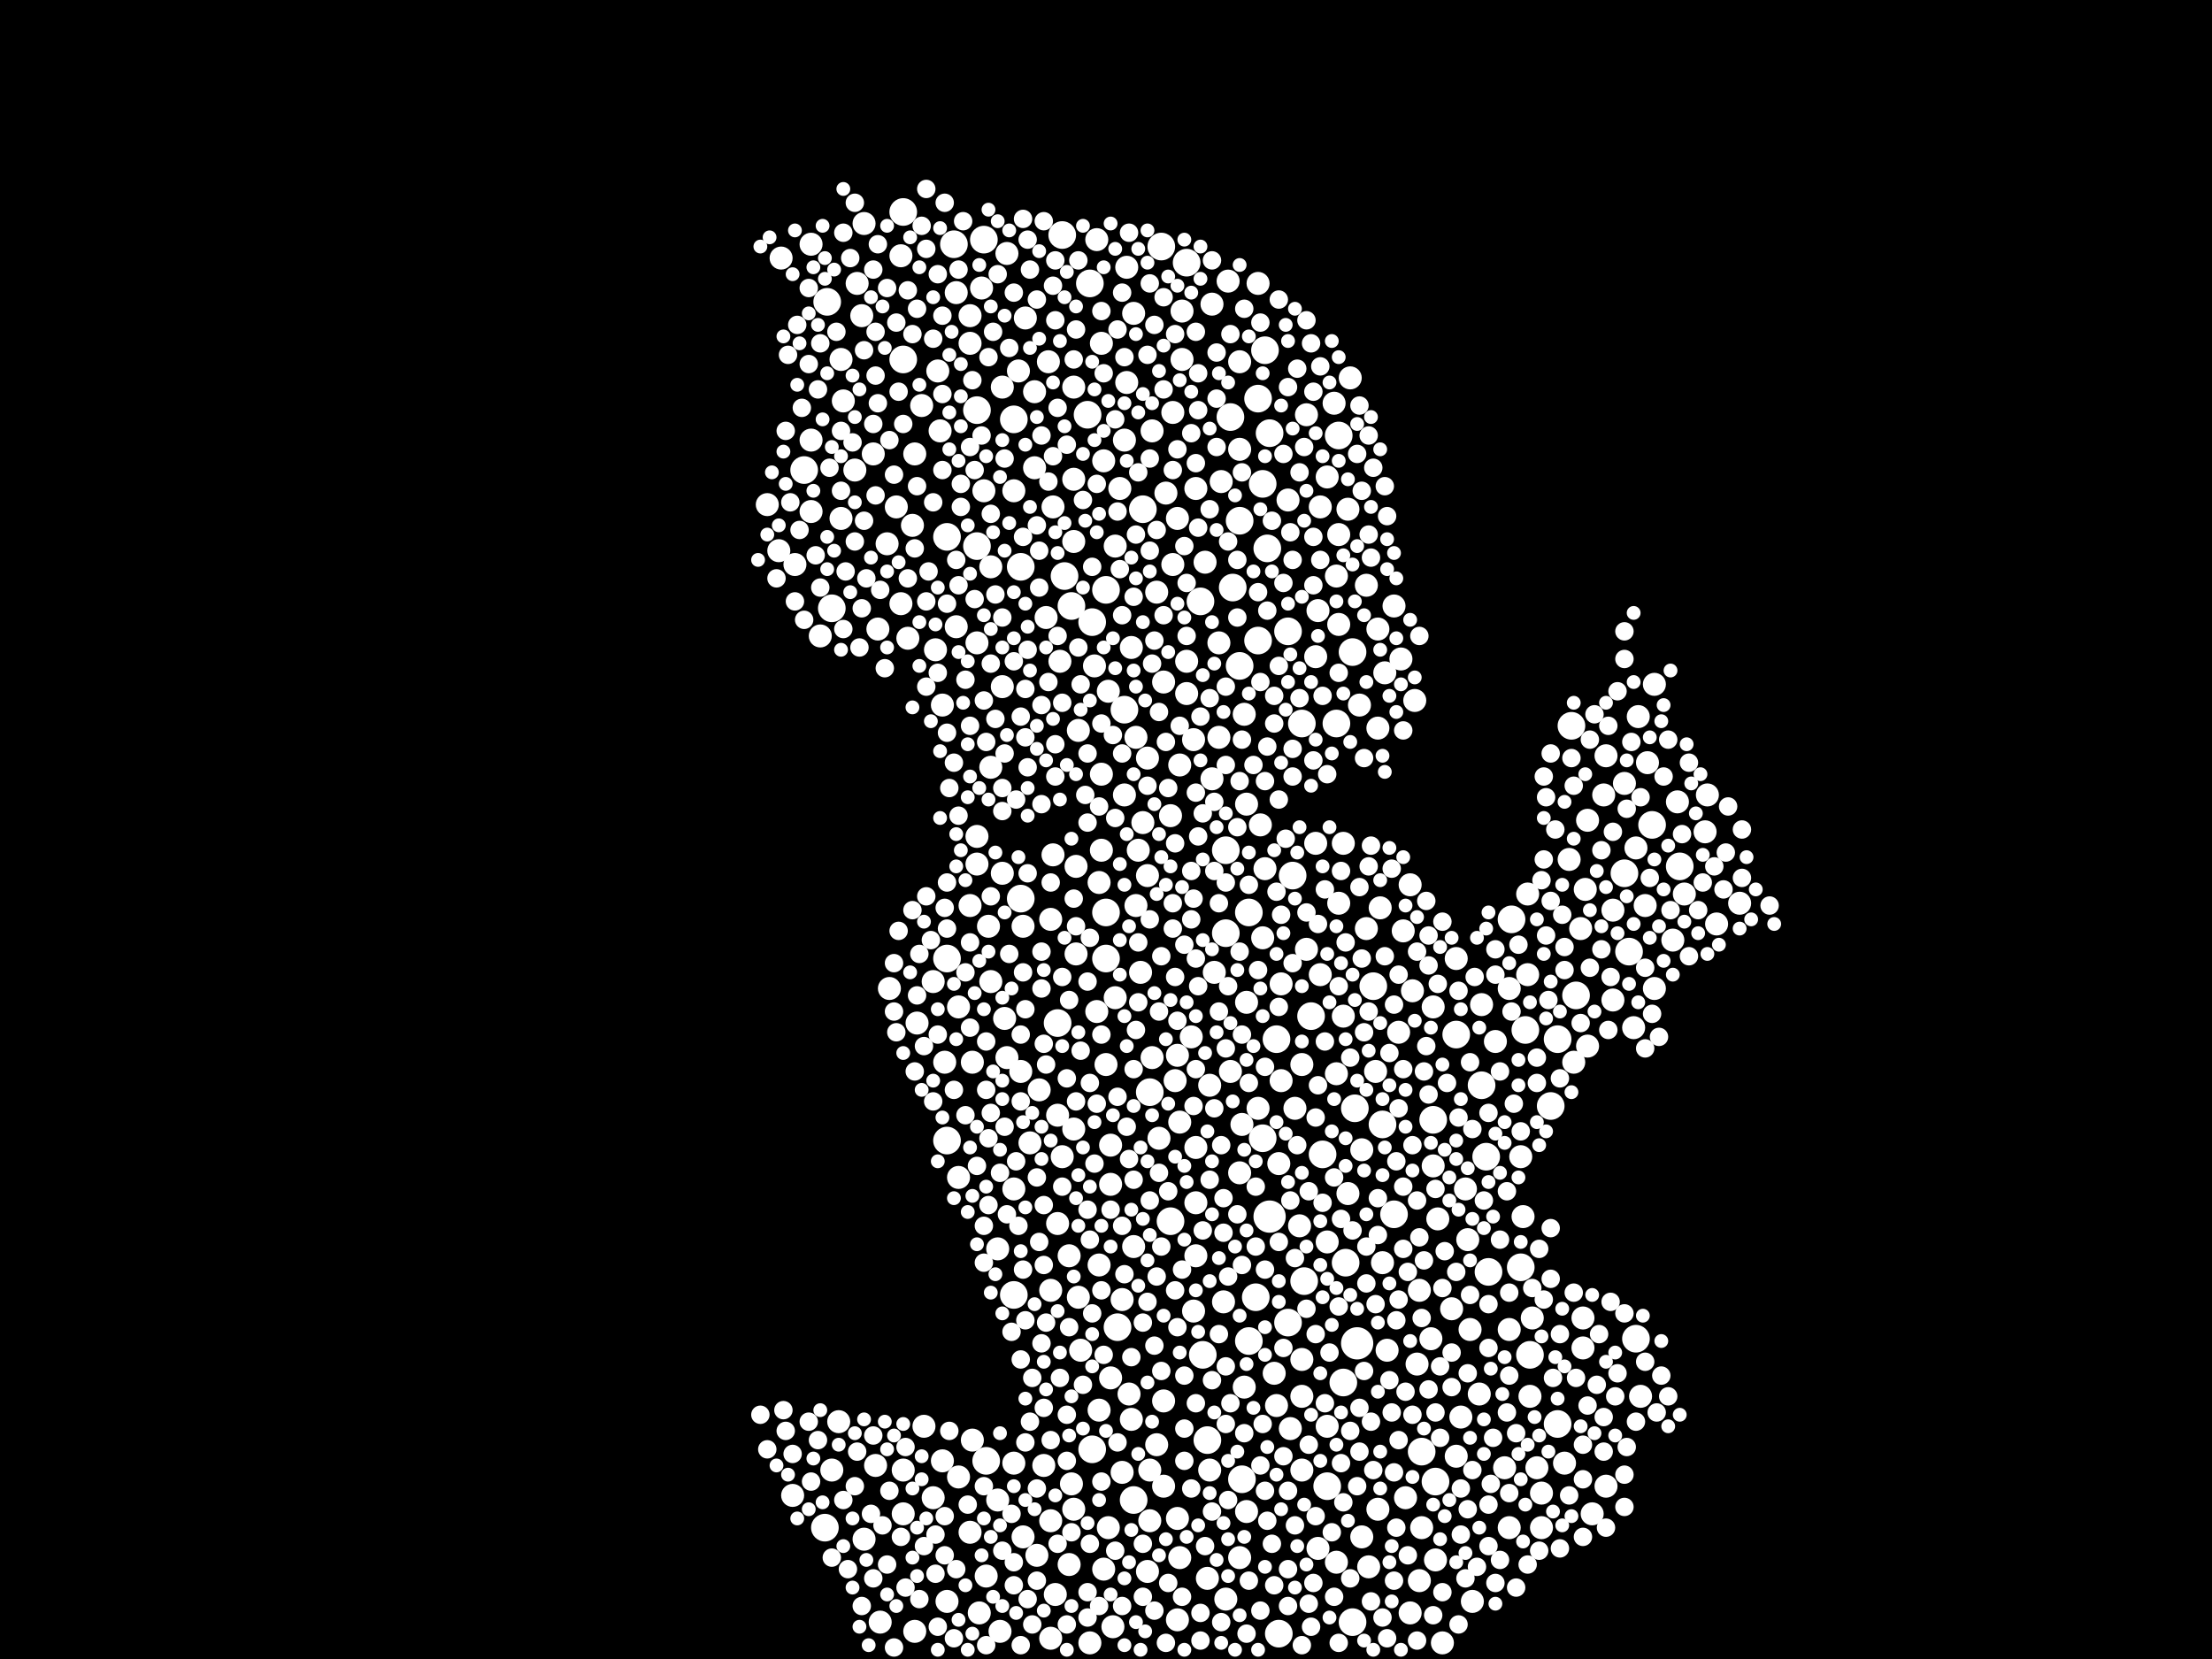 <?xml version="1.0" encoding="utf-8"?>
<svg xmlns="http://www.w3.org/2000/svg"
     xmlns:xlink="http://www.w3.org/1999/xlink" width="1920" height="1440" >

            <defs>
            <style type="text/css"><![CDATA[
circle {stroke: none;}
.c0 {fill: #FFFFFF;}
]]></style>
            </defs>
<rect x="0" y="0" width="1920" height="1440" fill="black"/>
<circle cx="1178" cy="1166" r="14" class="c0"/>
<circle cx="1102" cy="1056" r="14" class="c0"/>
<circle cx="1100" cy="476" r="12" class="c0"/>
<circle cx="1084" cy="1164" r="12" class="c0"/>
<circle cx="856" cy="1268" r="12" class="c0"/>
<circle cx="944" cy="360" r="12" class="c0"/>
<circle cx="1064" cy="810" r="12" class="c0"/>
<circle cx="970" cy="1152" r="12" class="c0"/>
<circle cx="922" cy="204" r="12" class="c0"/>
<circle cx="828" cy="212" r="12" class="c0"/>
<circle cx="1292" cy="1104" r="12" class="c0"/>
<circle cx="1166" cy="1200" r="12" class="c0"/>
<circle cx="1210" cy="1054" r="12" class="c0"/>
<circle cx="1328" cy="1176" r="12" class="c0"/>
<circle cx="1410" cy="758" r="12" class="c0"/>
<circle cx="1414" cy="826" r="12" class="c0"/>
<circle cx="1162" cy="378" r="12" class="c0"/>
<circle cx="848" cy="474" r="12" class="c0"/>
<circle cx="784" cy="312" r="12" class="c0"/>
<circle cx="1148" cy="1002" r="12" class="c0"/>
<circle cx="1030" cy="228" r="12" class="c0"/>
<circle cx="722" cy="528" r="12" class="c0"/>
<circle cx="1352" cy="1236" r="12" class="c0"/>
<circle cx="1118" cy="548" r="12" class="c0"/>
<circle cx="1076" cy="578" r="12" class="c0"/>
<circle cx="1122" cy="760" r="12" class="c0"/>
<circle cx="1130" cy="628" r="12" class="c0"/>
<circle cx="960" cy="512" r="12" class="c0"/>
<circle cx="1434" cy="716" r="12" class="c0"/>
<circle cx="1244" cy="972" r="12" class="c0"/>
<circle cx="924" cy="500" r="12" class="c0"/>
<circle cx="1364" cy="630" r="12" class="c0"/>
<circle cx="1092" cy="346" r="12" class="c0"/>
<circle cx="948" cy="540" r="12" class="c0"/>
<circle cx="1234" cy="1260" r="12" class="c0"/>
<circle cx="822" cy="832" r="12" class="c0"/>
<circle cx="1346" cy="960" r="12" class="c0"/>
<circle cx="1110" cy="1418" r="12" class="c0"/>
<circle cx="1042" cy="522" r="12" class="c0"/>
<circle cx="1078" cy="1284" r="12" class="c0"/>
<circle cx="1320" cy="1100" r="12" class="c0"/>
<circle cx="698" cy="408" r="12" class="c0"/>
<circle cx="984" cy="1302" r="12" class="c0"/>
<circle cx="848" cy="356" r="12" class="c0"/>
<circle cx="1368" cy="864" r="12" class="c0"/>
<circle cx="992" cy="442" r="12" class="c0"/>
<circle cx="880" cy="364" r="12" class="c0"/>
<circle cx="1168" cy="1096" r="12" class="c0"/>
<circle cx="1070" cy="510" r="12" class="c0"/>
<circle cx="1016" cy="1060" r="12" class="c0"/>
<circle cx="1132" cy="1112" r="12" class="c0"/>
<circle cx="1138" cy="882" r="12" class="c0"/>
<circle cx="1176" cy="962" r="12" class="c0"/>
<circle cx="1108" cy="902" r="12" class="c0"/>
<circle cx="1098" cy="304" r="12" class="c0"/>
<circle cx="1096" cy="420" r="12" class="c0"/>
<circle cx="1064" cy="738" r="12" class="c0"/>
<circle cx="1102" cy="376" r="12" class="c0"/>
<circle cx="1044" cy="1176" r="12" class="c0"/>
<circle cx="1092" cy="556" r="12" class="c0"/>
<circle cx="854" cy="208" r="12" class="c0"/>
<circle cx="1264" cy="898" r="12" class="c0"/>
<circle cx="1352" cy="902" r="12" class="c0"/>
<circle cx="1152" cy="1290" r="12" class="c0"/>
<circle cx="946" cy="246" r="12" class="c0"/>
<circle cx="1076" cy="452" r="12" class="c0"/>
<circle cx="1174" cy="1408" r="12" class="c0"/>
<circle cx="1090" cy="1126" r="12" class="c0"/>
<circle cx="1458" cy="752" r="12" class="c0"/>
<circle cx="1420" cy="1162" r="12" class="c0"/>
<circle cx="1192" cy="856" r="12" class="c0"/>
<circle cx="976" cy="616" r="12" class="c0"/>
<circle cx="1312" cy="798" r="12" class="c0"/>
<circle cx="880" cy="1124" r="12" class="c0"/>
<circle cx="948" cy="1258" r="12" class="c0"/>
<circle cx="930" cy="526" r="12" class="c0"/>
<circle cx="918" cy="888" r="12" class="c0"/>
<circle cx="1068" cy="362" r="12" class="c0"/>
<circle cx="716" cy="1326" r="12" class="c0"/>
<circle cx="960" cy="832" r="12" class="c0"/>
<circle cx="718" cy="262" r="12" class="c0"/>
<circle cx="1084" cy="792" r="12" class="c0"/>
<circle cx="998" cy="948" r="12" class="c0"/>
<circle cx="1096" cy="988" r="12" class="c0"/>
<circle cx="1048" cy="1250" r="12" class="c0"/>
<circle cx="960" cy="792" r="12" class="c0"/>
<circle cx="1118" cy="1148" r="12" class="c0"/>
<circle cx="1324" cy="894" r="12" class="c0"/>
<circle cx="1174" cy="566" r="12" class="c0"/>
<circle cx="784" cy="184" r="12" class="c0"/>
<circle cx="822" cy="466" r="12" class="c0"/>
<circle cx="822" cy="990" r="12" class="c0"/>
<circle cx="1008" cy="214" r="12" class="c0"/>
<circle cx="1290" cy="1004" r="12" class="c0"/>
<circle cx="886" cy="780" r="12" class="c0"/>
<circle cx="1286" cy="942" r="12" class="c0"/>
<circle cx="1246" cy="1286" r="12" class="c0"/>
<circle cx="1160" cy="628" r="12" class="c0"/>
<circle cx="1200" cy="976" r="12" class="c0"/>
<circle cx="886" cy="492" r="12" class="c0"/>
<circle cx="1022" cy="1406" r="10" class="c0"/>
<circle cx="1098" cy="754" r="10" class="c0"/>
<circle cx="1004" cy="514" r="10" class="c0"/>
<circle cx="1038" cy="996" r="10" class="c0"/>
<circle cx="1054" cy="844" r="10" class="c0"/>
<circle cx="1452" cy="816" r="10" class="c0"/>
<circle cx="974" cy="1128" r="10" class="c0"/>
<circle cx="1400" cy="790" r="10" class="c0"/>
<circle cx="852" cy="250" r="10" class="c0"/>
<circle cx="1024" cy="974" r="10" class="c0"/>
<circle cx="782" cy="524" r="10" class="c0"/>
<circle cx="1232" cy="1120" r="10" class="c0"/>
<circle cx="1082" cy="1312" r="10" class="c0"/>
<circle cx="920" cy="574" r="10" class="c0"/>
<circle cx="802" cy="1238" r="10" class="c0"/>
<circle cx="762" cy="546" r="10" class="c0"/>
<circle cx="1162" cy="542" r="10" class="c0"/>
<circle cx="818" cy="1268" r="10" class="c0"/>
<circle cx="1030" cy="574" r="10" class="c0"/>
<circle cx="1378" cy="908" r="10" class="c0"/>
<circle cx="1112" cy="854" r="10" class="c0"/>
<circle cx="958" cy="1362" r="10" class="c0"/>
<circle cx="1320" cy="1004" r="10" class="c0"/>
<circle cx="1366" cy="922" r="10" class="c0"/>
<circle cx="1244" cy="1012" r="10" class="c0"/>
<circle cx="1076" cy="390" r="10" class="c0"/>
<circle cx="1066" cy="244" r="10" class="c0"/>
<circle cx="848" cy="750" r="10" class="c0"/>
<circle cx="912" cy="1120" r="10" class="c0"/>
<circle cx="928" cy="1358" r="10" class="c0"/>
<circle cx="908" cy="536" r="10" class="c0"/>
<circle cx="880" cy="1032" r="10" class="c0"/>
<circle cx="874" cy="918" r="10" class="c0"/>
<circle cx="984" cy="272" r="10" class="c0"/>
<circle cx="902" cy="946" r="10" class="c0"/>
<circle cx="1048" cy="1370" r="10" class="c0"/>
<circle cx="842" cy="274" r="10" class="c0"/>
<circle cx="968" cy="474" r="10" class="c0"/>
<circle cx="1172" cy="328" r="10" class="c0"/>
<circle cx="722" cy="1276" r="10" class="c0"/>
<circle cx="866" cy="1084" r="10" class="c0"/>
<circle cx="1420" cy="736" r="10" class="c0"/>
<circle cx="1210" cy="526" r="10" class="c0"/>
<circle cx="690" cy="490" r="10" class="c0"/>
<circle cx="1376" cy="772" r="10" class="c0"/>
<circle cx="952" cy="208" r="10" class="c0"/>
<circle cx="1186" cy="508" r="10" class="c0"/>
<circle cx="1018" cy="490" r="10" class="c0"/>
<circle cx="1196" cy="546" r="10" class="c0"/>
<circle cx="996" cy="760" r="10" class="c0"/>
<circle cx="1326" cy="776" r="10" class="c0"/>
<circle cx="982" cy="562" r="10" class="c0"/>
<circle cx="934" cy="752" r="10" class="c0"/>
<circle cx="1358" cy="1270" r="10" class="c0"/>
<circle cx="860" cy="492" r="10" class="c0"/>
<circle cx="1158" cy="350" r="10" class="c0"/>
<circle cx="914" cy="742" r="10" class="c0"/>
<circle cx="750" cy="1336" r="10" class="c0"/>
<circle cx="1284" cy="1210" r="10" class="c0"/>
<circle cx="782" cy="222" r="10" class="c0"/>
<circle cx="1022" cy="1318" r="10" class="c0"/>
<circle cx="996" cy="658" r="10" class="c0"/>
<circle cx="972" cy="424" r="10" class="c0"/>
<circle cx="962" cy="600" r="10" class="c0"/>
<circle cx="844" cy="922" r="10" class="c0"/>
<circle cx="1022" cy="450" r="10" class="c0"/>
<circle cx="932" cy="336" r="10" class="c0"/>
<circle cx="1082" cy="870" r="10" class="c0"/>
<circle cx="794" cy="1416" r="10" class="c0"/>
<circle cx="886" cy="930" r="10" class="c0"/>
<circle cx="676" cy="478" r="10" class="c0"/>
<circle cx="1068" cy="930" r="10" class="c0"/>
<circle cx="946" cy="1426" r="10" class="c0"/>
<circle cx="956" cy="672" r="10" class="c0"/>
<circle cx="1248" cy="1058" r="10" class="c0"/>
<circle cx="748" cy="274" r="10" class="c0"/>
<circle cx="1166" cy="882" r="10" class="c0"/>
<circle cx="784" cy="1276" r="10" class="c0"/>
<circle cx="704" cy="212" r="10" class="c0"/>
<circle cx="1224" cy="768" r="10" class="c0"/>
<circle cx="1094" cy="716" r="10" class="c0"/>
<circle cx="1092" cy="246" r="10" class="c0"/>
<circle cx="1310" cy="1154" r="10" class="c0"/>
<circle cx="898" cy="406" r="10" class="c0"/>
<circle cx="1482" cy="690" r="10" class="c0"/>
<circle cx="730" cy="312" r="10" class="c0"/>
<circle cx="1196" cy="1310" r="10" class="c0"/>
<circle cx="936" cy="634" r="10" class="c0"/>
<circle cx="978" cy="332" r="10" class="c0"/>
<circle cx="796" cy="888" r="10" class="c0"/>
<circle cx="976" cy="690" r="10" class="c0"/>
<circle cx="1134" cy="360" r="10" class="c0"/>
<circle cx="1374" cy="1144" r="10" class="c0"/>
<circle cx="978" cy="232" r="10" class="c0"/>
<circle cx="1030" cy="602" r="10" class="c0"/>
<circle cx="1000" cy="374" r="10" class="c0"/>
<circle cx="1038" cy="1090" r="10" class="c0"/>
<circle cx="848" cy="726" r="10" class="c0"/>
<circle cx="1036" cy="642" r="10" class="c0"/>
<circle cx="1310" cy="1326" r="10" class="c0"/>
<circle cx="744" cy="246" r="10" class="c0"/>
<circle cx="956" cy="738" r="10" class="c0"/>
<circle cx="678" cy="224" r="10" class="c0"/>
<circle cx="1076" cy="1018" r="10" class="c0"/>
<circle cx="812" cy="564" r="10" class="c0"/>
<circle cx="814" cy="322" r="10" class="c0"/>
<circle cx="712" cy="552" r="10" class="c0"/>
<circle cx="1276" cy="1154" r="10" class="c0"/>
<circle cx="912" cy="798" r="10" class="c0"/>
<circle cx="1322" cy="1056" r="10" class="c0"/>
<circle cx="1010" cy="592" r="10" class="c0"/>
<circle cx="914" cy="440" r="10" class="c0"/>
<circle cx="906" cy="1272" r="10" class="c0"/>
<circle cx="884" cy="322" r="10" class="c0"/>
<circle cx="842" cy="1330" r="10" class="c0"/>
<circle cx="1018" cy="358" r="10" class="c0"/>
<circle cx="1186" cy="806" r="10" class="c0"/>
<circle cx="1374" cy="1170" r="10" class="c0"/>
<circle cx="962" cy="1326" r="10" class="c0"/>
<circle cx="1016" cy="708" r="10" class="c0"/>
<circle cx="1076" cy="1352" r="10" class="c0"/>
<circle cx="1264" cy="1264" r="10" class="c0"/>
<circle cx="1134" cy="824" r="10" class="c0"/>
<circle cx="1394" cy="1290" r="10" class="c0"/>
<circle cx="770" cy="472" r="10" class="c0"/>
<circle cx="890" cy="276" r="10" class="c0"/>
<circle cx="868" cy="1416" r="10" class="c0"/>
<circle cx="1022" cy="916" r="10" class="c0"/>
<circle cx="1264" cy="832" r="10" class="c0"/>
<circle cx="1242" cy="1162" r="10" class="c0"/>
<circle cx="1214" cy="896" r="10" class="c0"/>
<circle cx="1050" cy="942" r="10" class="c0"/>
<circle cx="1060" cy="418" r="10" class="c0"/>
<circle cx="1050" cy="1276" r="10" class="c0"/>
<circle cx="1052" cy="264" r="10" class="c0"/>
<circle cx="750" cy="194" r="10" class="c0"/>
<circle cx="964" cy="1028" r="10" class="c0"/>
<circle cx="1130" cy="1180" r="10" class="c0"/>
<circle cx="990" cy="844" r="10" class="c0"/>
<circle cx="1428" cy="786" r="10" class="c0"/>
<circle cx="1024" cy="1352" r="10" class="c0"/>
<circle cx="1328" cy="1212" r="10" class="c0"/>
<circle cx="1108" cy="1220" r="10" class="c0"/>
<circle cx="1144" cy="530" r="10" class="c0"/>
<circle cx="964" cy="994" r="10" class="c0"/>
<circle cx="1166" cy="732" r="10" class="c0"/>
<circle cx="778" cy="440" r="10" class="c0"/>
<circle cx="1058" cy="640" r="10" class="c0"/>
<circle cx="1152" cy="1238" r="10" class="c0"/>
<circle cx="1010" cy="1290" r="10" class="c0"/>
<circle cx="1232" cy="1372" r="10" class="c0"/>
<circle cx="844" cy="1250" r="10" class="c0"/>
<circle cx="982" cy="1232" r="10" class="c0"/>
<circle cx="1418" cy="892" r="10" class="c0"/>
<circle cx="860" cy="666" r="10" class="c0"/>
<circle cx="816" cy="374" r="10" class="c0"/>
<circle cx="974" cy="1278" r="10" class="c0"/>
<circle cx="1326" cy="846" r="10" class="c0"/>
<circle cx="1142" cy="570" r="10" class="c0"/>
<circle cx="1188" cy="1360" r="10" class="c0"/>
<circle cx="952" cy="878" r="10" class="c0"/>
<circle cx="1298" cy="904" r="10" class="c0"/>
<circle cx="728" cy="1234" r="10" class="c0"/>
<circle cx="932" cy="416" r="10" class="c0"/>
<circle cx="1182" cy="998" r="10" class="c0"/>
<circle cx="1422" cy="622" r="10" class="c0"/>
<circle cx="1456" cy="696" r="10" class="c0"/>
<circle cx="1202" cy="584" r="10" class="c0"/>
<circle cx="810" cy="1300" r="10" class="c0"/>
<circle cx="922" cy="1004" r="10" class="c0"/>
<circle cx="1146" cy="846" r="10" class="c0"/>
<circle cx="1338" cy="1326" r="10" class="c0"/>
<circle cx="872" cy="884" r="10" class="c0"/>
<circle cx="1436" cy="594" r="10" class="c0"/>
<circle cx="1194" cy="930" r="10" class="c0"/>
<circle cx="1058" cy="558" r="10" class="c0"/>
<circle cx="1268" cy="1230" r="10" class="c0"/>
<circle cx="858" cy="804" r="10" class="c0"/>
<circle cx="1436" cy="858" r="10" class="c0"/>
<circle cx="918" cy="1062" r="10" class="c0"/>
<circle cx="1120" cy="1240" r="10" class="c0"/>
<circle cx="1462" cy="776" r="10" class="c0"/>
<circle cx="1026" cy="312" r="10" class="c0"/>
<circle cx="1052" cy="676" r="10" class="c0"/>
<circle cx="900" cy="1350" r="10" class="c0"/>
<circle cx="1424" cy="1212" r="10" class="c0"/>
<circle cx="1220" cy="1300" r="10" class="c0"/>
<circle cx="1182" cy="1334" r="10" class="c0"/>
<circle cx="1278" cy="1390" r="10" class="c0"/>
<circle cx="764" cy="1408" r="10" class="c0"/>
<circle cx="936" cy="1126" r="10" class="c0"/>
<circle cx="964" cy="1196" r="10" class="c0"/>
<circle cx="732" cy="348" r="10" class="c0"/>
<circle cx="1112" cy="938" r="10" class="c0"/>
<circle cx="870" cy="336" r="10" class="c0"/>
<circle cx="912" cy="1422" r="10" class="c0"/>
<circle cx="1010" cy="1216" r="10" class="c0"/>
<circle cx="1160" cy="1356" r="10" class="c0"/>
<circle cx="810" cy="852" r="10" class="c0"/>
<circle cx="1026" cy="270" r="10" class="c0"/>
<circle cx="1038" cy="1044" r="10" class="c0"/>
<circle cx="1430" cy="662" r="10" class="c0"/>
<circle cx="850" cy="1400" r="10" class="c0"/>
<circle cx="1160" cy="500" r="10" class="c0"/>
<circle cx="1218" cy="808" r="10" class="c0"/>
<circle cx="1082" cy="698" r="10" class="c0"/>
<circle cx="1130" cy="1276" r="10" class="c0"/>
<circle cx="704" cy="382" r="10" class="c0"/>
<circle cx="998" cy="1320" r="10" class="c0"/>
<circle cx="1334" cy="1274" r="10" class="c0"/>
<circle cx="1062" cy="1130" r="10" class="c0"/>
<circle cx="894" cy="992" r="10" class="c0"/>
<circle cx="1338" cy="1296" r="10" class="c0"/>
<circle cx="848" cy="558" r="10" class="c0"/>
<circle cx="818" cy="612" r="10" class="c0"/>
<circle cx="916" cy="1384" r="10" class="c0"/>
<circle cx="1392" cy="690" r="10" class="c0"/>
<circle cx="888" cy="1334" r="10" class="c0"/>
<circle cx="960" cy="924" r="10" class="c0"/>
<circle cx="832" cy="1022" r="10" class="c0"/>
<circle cx="1198" cy="788" r="10" class="c0"/>
<circle cx="800" cy="352" r="10" class="c0"/>
<circle cx="980" cy="1210" r="10" class="c0"/>
<circle cx="1020" cy="938" r="10" class="c0"/>
<circle cx="898" cy="340" r="10" class="c0"/>
<circle cx="842" cy="298" r="10" class="c0"/>
<circle cx="954" cy="1098" r="10" class="c0"/>
<circle cx="1160" cy="932" r="10" class="c0"/>
<circle cx="1162" cy="784" r="10" class="c0"/>
<circle cx="912" cy="1320" r="10" class="c0"/>
<circle cx="666" cy="438" r="10" class="c0"/>
<circle cx="1146" cy="440" r="10" class="c0"/>
<circle cx="870" cy="596" r="10" class="c0"/>
<circle cx="1372" cy="806" r="10" class="c0"/>
<circle cx="928" cy="1090" r="10" class="c0"/>
<circle cx="934" cy="828" r="10" class="c0"/>
<circle cx="1382" cy="1314" r="10" class="c0"/>
<circle cx="830" cy="544" r="10" class="c0"/>
<circle cx="880" cy="426" r="10" class="c0"/>
<circle cx="966" cy="1412" r="10" class="c0"/>
<circle cx="1124" cy="962" r="10" class="c0"/>
<circle cx="1162" cy="464" r="10" class="c0"/>
<circle cx="1096" cy="814" r="10" class="c0"/>
<circle cx="1012" cy="428" r="10" class="c0"/>
<circle cx="992" cy="714" r="10" class="c0"/>
<circle cx="1152" cy="414" r="10" class="c0"/>
<circle cx="1234" cy="1326" r="10" class="c0"/>
<circle cx="1036" cy="1138" r="10" class="c0"/>
<circle cx="1170" cy="442" r="10" class="c0"/>
<circle cx="788" cy="554" r="10" class="c0"/>
<circle cx="1038" cy="424" r="10" class="c0"/>
<circle cx="930" cy="1288" r="10" class="c0"/>
<circle cx="860" cy="852" r="10" class="c0"/>
<circle cx="1274" cy="1076" r="10" class="c0"/>
<circle cx="958" cy="400" r="10" class="c0"/>
<circle cx="954" cy="1224" r="10" class="c0"/>
<circle cx="1200" cy="1096" r="10" class="c0"/>
<circle cx="1080" cy="620" r="10" class="c0"/>
<circle cx="1152" cy="1078" r="10" class="c0"/>
<circle cx="1216" cy="572" r="10" class="c0"/>
<circle cx="1400" cy="868" r="10" class="c0"/>
<circle cx="1064" cy="1388" r="10" class="c0"/>
<circle cx="1204" cy="1172" r="10" class="c0"/>
<circle cx="758" cy="394" r="10" class="c0"/>
<circle cx="1106" cy="1192" r="10" class="c0"/>
<circle cx="1330" cy="1144" r="10" class="c0"/>
<circle cx="998" cy="1276" r="10" class="c0"/>
<circle cx="932" cy="1310" r="10" class="c0"/>
<circle cx="1128" cy="1064" r="10" class="c0"/>
<circle cx="1362" cy="746" r="10" class="c0"/>
<circle cx="742" cy="408" r="10" class="c0"/>
<circle cx="794" cy="394" r="10" class="c0"/>
<circle cx="1080" cy="1204" r="10" class="c0"/>
<circle cx="968" cy="866" r="10" class="c0"/>
<circle cx="1260" cy="1136" r="10" class="c0"/>
<circle cx="1286" cy="872" r="10" class="c0"/>
<circle cx="1272" cy="1032" r="10" class="c0"/>
<circle cx="996" cy="1364" r="10" class="c0"/>
<circle cx="1196" cy="632" r="10" class="c0"/>
<circle cx="1490" cy="802" r="10" class="c0"/>
<circle cx="854" cy="426" r="10" class="c0"/>
<circle cx="856" cy="1368" r="10" class="c0"/>
<circle cx="1110" cy="1010" r="10" class="c0"/>
<circle cx="1394" cy="656" r="10" class="c0"/>
<circle cx="986" cy="786" r="10" class="c0"/>
<circle cx="932" cy="470" r="10" class="c0"/>
<circle cx="1226" cy="860" r="10" class="c0"/>
<circle cx="822" cy="1390" r="10" class="c0"/>
<circle cx="910" cy="314" r="10" class="c0"/>
<circle cx="832" cy="1282" r="10" class="c0"/>
<circle cx="1244" cy="874" r="10" class="c0"/>
<circle cx="1170" cy="1036" r="10" class="c0"/>
<circle cx="984" cy="1082" r="10" class="c0"/>
<circle cx="1118" cy="434" r="10" class="c0"/>
<circle cx="1130" cy="1212" r="10" class="c0"/>
<circle cx="932" cy="980" r="10" class="c0"/>
<circle cx="1246" cy="1354" r="10" class="c0"/>
<circle cx="772" cy="858" r="10" class="c0"/>
<circle cx="1046" cy="488" r="10" class="c0"/>
<circle cx="866" cy="1302" r="10" class="c0"/>
<circle cx="1510" cy="784" r="10" class="c0"/>
<circle cx="832" cy="874" r="10" class="c0"/>
<circle cx="688" cy="1298" r="10" class="c0"/>
<circle cx="1224" cy="1400" r="10" class="c0"/>
<circle cx="1230" cy="1184" r="10" class="c0"/>
<circle cx="1024" cy="664" r="10" class="c0"/>
<circle cx="820" cy="922" r="10" class="c0"/>
<circle cx="938" cy="1172" r="10" class="c0"/>
<circle cx="1034" cy="900" r="10" class="c0"/>
<circle cx="1076" cy="314" r="10" class="c0"/>
<circle cx="730" cy="450" r="10" class="c0"/>
<circle cx="976" cy="382" r="10" class="c0"/>
<circle cx="792" cy="456" r="10" class="c0"/>
<circle cx="1092" cy="962" r="10" class="c0"/>
<circle cx="1310" cy="858" r="10" class="c0"/>
<circle cx="1480" cy="722" r="10" class="c0"/>
<circle cx="1306" cy="1274" r="10" class="c0"/>
<circle cx="842" cy="786" r="10" class="c0"/>
<circle cx="1000" cy="918" r="10" class="c0"/>
<circle cx="784" cy="1314" r="10" class="c0"/>
<circle cx="870" cy="758" r="10" class="c0"/>
<circle cx="888" cy="804" r="10" class="c0"/>
<circle cx="1142" cy="732" r="10" class="c0"/>
<circle cx="1078" cy="976" r="10" class="c0"/>
<circle cx="1006" cy="988" r="10" class="c0"/>
<circle cx="1180" cy="612" r="10" class="c0"/>
<circle cx="956" cy="298" r="10" class="c0"/>
<circle cx="1410" cy="680" r="10" class="c0"/>
<circle cx="950" cy="578" r="10" class="c0"/>
<circle cx="954" cy="766" r="10" class="c0"/>
<circle cx="760" cy="1272" r="10" class="c0"/>
<circle cx="1004" cy="1254" r="10" class="c0"/>
<circle cx="1252" cy="1426" r="10" class="c0"/>
<circle cx="918" cy="968" r="10" class="c0"/>
<circle cx="1144" cy="1344" r="10" class="c0"/>
<circle cx="874" cy="220" r="10" class="c0"/>
<circle cx="986" cy="640" r="10" class="c0"/>
<circle cx="830" cy="254" r="10" class="c0"/>
<circle cx="1130" cy="924" r="10" class="c0"/>
<circle cx="880" cy="1270" r="10" class="c0"/>
<circle cx="1228" cy="608" r="10" class="c0"/>
<circle cx="1378" cy="712" r="10" class="c0"/>
<circle cx="988" cy="738" r="10" class="c0"/>
<circle cx="704" cy="444" r="10" class="c0"/>
<circle cx="892" cy="758" r="8" class="c0"/>
<circle cx="1138" cy="1412" r="8" class="c0"/>
<circle cx="822" cy="636" r="8" class="c0"/>
<circle cx="890" cy="876" r="8" class="c0"/>
<circle cx="890" cy="640" r="8" class="c0"/>
<circle cx="926" cy="1410" r="8" class="c0"/>
<circle cx="1040" cy="356" r="8" class="c0"/>
<circle cx="1204" cy="1422" r="8" class="c0"/>
<circle cx="1106" cy="1376" r="8" class="c0"/>
<circle cx="1346" cy="782" r="8" class="c0"/>
<circle cx="786" cy="1378" r="8" class="c0"/>
<circle cx="1064" cy="766" r="8" class="c0"/>
<circle cx="1136" cy="1254" r="8" class="c0"/>
<circle cx="832" cy="508" r="8" class="c0"/>
<circle cx="1256" cy="940" r="8" class="c0"/>
<circle cx="1106" cy="628" r="8" class="c0"/>
<circle cx="804" cy="522" r="8" class="c0"/>
<circle cx="764" cy="512" r="8" class="c0"/>
<circle cx="1162" cy="1134" r="8" class="c0"/>
<circle cx="944" cy="1382" r="8" class="c0"/>
<circle cx="882" cy="1008" r="8" class="c0"/>
<circle cx="1394" cy="1326" r="8" class="c0"/>
<circle cx="1038" cy="1218" r="8" class="c0"/>
<circle cx="918" cy="354" r="8" class="c0"/>
<circle cx="916" cy="646" r="8" class="c0"/>
<circle cx="1498" cy="740" r="8" class="c0"/>
<circle cx="922" cy="1030" r="8" class="c0"/>
<circle cx="926" cy="1228" r="8" class="c0"/>
<circle cx="884" cy="1064" r="8" class="c0"/>
<circle cx="890" cy="598" r="8" class="c0"/>
<circle cx="992" cy="1148" r="8" class="c0"/>
<circle cx="758" cy="368" r="8" class="c0"/>
<circle cx="932" cy="780" r="8" class="c0"/>
<circle cx="1142" cy="1316" r="8" class="c0"/>
<circle cx="1142" cy="1158" r="8" class="c0"/>
<circle cx="1118" cy="1362" r="8" class="c0"/>
<circle cx="1166" cy="1304" r="8" class="c0"/>
<circle cx="1354" cy="1158" r="8" class="c0"/>
<circle cx="1248" cy="854" r="8" class="c0"/>
<circle cx="900" cy="1292" r="8" class="c0"/>
<circle cx="970" cy="952" r="8" class="c0"/>
<circle cx="1188" cy="464" r="8" class="c0"/>
<circle cx="916" cy="674" r="8" class="c0"/>
<circle cx="756" cy="1314" r="8" class="c0"/>
<circle cx="1210" cy="1372" r="8" class="c0"/>
<circle cx="1140" cy="1374" r="8" class="c0"/>
<circle cx="738" cy="224" r="8" class="c0"/>
<circle cx="932" cy="312" r="8" class="c0"/>
<circle cx="1186" cy="1114" r="8" class="c0"/>
<circle cx="1088" cy="664" r="8" class="c0"/>
<circle cx="904" cy="858" r="8" class="c0"/>
<circle cx="1374" cy="1254" r="8" class="c0"/>
<circle cx="730" cy="374" r="8" class="c0"/>
<circle cx="820" cy="1350" r="8" class="c0"/>
<circle cx="970" cy="444" r="8" class="c0"/>
<circle cx="1020" cy="290" r="8" class="c0"/>
<circle cx="958" cy="324" r="8" class="c0"/>
<circle cx="748" cy="528" r="8" class="c0"/>
<circle cx="1140" cy="660" r="8" class="c0"/>
<circle cx="840" cy="1306" r="8" class="c0"/>
<circle cx="872" cy="978" r="8" class="c0"/>
<circle cx="988" cy="818" r="8" class="c0"/>
<circle cx="758" cy="1370" r="8" class="c0"/>
<circle cx="1118" cy="1294" r="8" class="c0"/>
<circle cx="904" cy="378" r="8" class="c0"/>
<circle cx="980" cy="1006" r="8" class="c0"/>
<circle cx="1180" cy="1260" r="8" class="c0"/>
<circle cx="1188" cy="378" r="8" class="c0"/>
<circle cx="1218" cy="634" r="8" class="c0"/>
<circle cx="1136" cy="1034" r="8" class="c0"/>
<circle cx="760" cy="288" r="8" class="c0"/>
<circle cx="1246" cy="1226" r="8" class="c0"/>
<circle cx="1316" cy="1244" r="8" class="c0"/>
<circle cx="1280" cy="848" r="8" class="c0"/>
<circle cx="1348" cy="1196" r="8" class="c0"/>
<circle cx="894" cy="1234" r="8" class="c0"/>
<circle cx="978" cy="978" r="8" class="c0"/>
<circle cx="682" cy="374" r="8" class="c0"/>
<circle cx="1236" cy="1094" r="8" class="c0"/>
<circle cx="1022" cy="390" r="8" class="c0"/>
<circle cx="934" cy="286" r="8" class="c0"/>
<circle cx="776" cy="878" r="8" class="c0"/>
<circle cx="1260" cy="1204" r="8" class="c0"/>
<circle cx="1066" cy="1108" r="8" class="c0"/>
<circle cx="788" cy="502" r="8" class="c0"/>
<circle cx="1126" cy="994" r="8" class="c0"/>
<circle cx="1266" cy="970" r="8" class="c0"/>
<circle cx="1536" cy="786" r="8" class="c0"/>
<circle cx="1010" cy="258" r="8" class="c0"/>
<circle cx="888" cy="190" r="8" class="c0"/>
<circle cx="1116" cy="728" r="8" class="c0"/>
<circle cx="1010" cy="338" r="8" class="c0"/>
<circle cx="1308" cy="1226" r="8" class="c0"/>
<circle cx="982" cy="1178" r="8" class="c0"/>
<circle cx="892" cy="1388" r="8" class="c0"/>
<circle cx="946" cy="1340" r="8" class="c0"/>
<circle cx="820" cy="788" r="8" class="c0"/>
<circle cx="1316" cy="1378" r="8" class="c0"/>
<circle cx="712" cy="298" r="8" class="c0"/>
<circle cx="1342" cy="812" r="8" class="c0"/>
<circle cx="974" cy="1064" r="8" class="c0"/>
<circle cx="1020" cy="732" r="8" class="c0"/>
<circle cx="1354" cy="1344" r="8" class="c0"/>
<circle cx="1062" cy="1040" r="8" class="c0"/>
<circle cx="806" cy="496" r="8" class="c0"/>
<circle cx="1100" cy="1320" r="8" class="c0"/>
<circle cx="1268" cy="1292" r="8" class="c0"/>
<circle cx="946" cy="1076" r="8" class="c0"/>
<circle cx="1218" cy="1030" r="8" class="c0"/>
<circle cx="1308" cy="1034" r="8" class="c0"/>
<circle cx="1184" cy="896" r="8" class="c0"/>
<circle cx="1212" cy="1008" r="8" class="c0"/>
<circle cx="926" cy="936" r="8" class="c0"/>
<circle cx="812" cy="1332" r="8" class="c0"/>
<circle cx="1002" cy="282" r="8" class="c0"/>
<circle cx="1098" cy="1102" r="8" class="c0"/>
<circle cx="1018" cy="806" r="8" class="c0"/>
<circle cx="810" cy="294" r="8" class="c0"/>
<circle cx="1030" cy="552" r="8" class="c0"/>
<circle cx="926" cy="386" r="8" class="c0"/>
<circle cx="1374" cy="1284" r="8" class="c0"/>
<circle cx="1004" cy="1108" r="8" class="c0"/>
<circle cx="856" cy="904" r="8" class="c0"/>
<circle cx="1292" cy="1132" r="8" class="c0"/>
<circle cx="828" cy="662" r="8" class="c0"/>
<circle cx="1006" cy="1018" r="8" class="c0"/>
<circle cx="1168" cy="818" r="8" class="c0"/>
<circle cx="864" cy="516" r="8" class="c0"/>
<circle cx="1412" cy="1256" r="8" class="c0"/>
<circle cx="1190" cy="484" r="8" class="c0"/>
<circle cx="1074" cy="536" r="8" class="c0"/>
<circle cx="1078" cy="1098" r="8" class="c0"/>
<circle cx="1268" cy="1332" r="8" class="c0"/>
<circle cx="1144" cy="802" r="8" class="c0"/>
<circle cx="998" cy="798" r="8" class="c0"/>
<circle cx="1060" cy="994" r="8" class="c0"/>
<circle cx="942" cy="690" r="8" class="c0"/>
<circle cx="1132" cy="388" r="8" class="c0"/>
<circle cx="1358" cy="842" r="8" class="c0"/>
<circle cx="834" cy="440" r="8" class="c0"/>
<circle cx="770" cy="250" r="8" class="c0"/>
<circle cx="1184" cy="1190" r="8" class="c0"/>
<circle cx="1044" cy="706" r="8" class="c0"/>
<circle cx="1064" cy="1236" r="8" class="c0"/>
<circle cx="686" cy="436" r="8" class="c0"/>
<circle cx="1252" cy="1118" r="8" class="c0"/>
<circle cx="912" cy="766" r="8" class="c0"/>
<circle cx="882" cy="694" r="8" class="c0"/>
<circle cx="1110" cy="260" r="8" class="c0"/>
<circle cx="1346" cy="1110" r="8" class="c0"/>
<circle cx="1420" cy="1234" r="8" class="c0"/>
<circle cx="888" cy="1102" r="8" class="c0"/>
<circle cx="838" cy="590" r="8" class="c0"/>
<circle cx="752" cy="502" r="8" class="c0"/>
<circle cx="778" cy="280" r="8" class="c0"/>
<circle cx="1118" cy="1394" r="8" class="c0"/>
<circle cx="1012" cy="1426" r="8" class="c0"/>
<circle cx="1100" cy="530" r="8" class="c0"/>
<circle cx="906" cy="1046" r="8" class="c0"/>
<circle cx="1106" cy="604" r="8" class="c0"/>
<circle cx="862" cy="288" r="8" class="c0"/>
<circle cx="918" cy="1340" r="8" class="c0"/>
<circle cx="1058" cy="784" r="8" class="c0"/>
<circle cx="750" cy="304" r="8" class="c0"/>
<circle cx="1078" cy="898" r="8" class="c0"/>
<circle cx="1374" cy="1334" r="8" class="c0"/>
<circle cx="902" cy="478" r="8" class="c0"/>
<circle cx="1212" cy="1146" r="8" class="c0"/>
<circle cx="814" cy="1412" r="8" class="c0"/>
<circle cx="1240" cy="812" r="8" class="c0"/>
<circle cx="860" cy="576" r="8" class="c0"/>
<circle cx="1202" cy="830" r="8" class="c0"/>
<circle cx="720" cy="406" r="8" class="c0"/>
<circle cx="804" cy="164" r="8" class="c0"/>
<circle cx="782" cy="1334" r="8" class="c0"/>
<circle cx="896" cy="1196" r="8" class="c0"/>
<circle cx="870" cy="536" r="8" class="c0"/>
<circle cx="1398" cy="848" r="8" class="c0"/>
<circle cx="1404" cy="600" r="8" class="c0"/>
<circle cx="886" cy="1428" r="8" class="c0"/>
<circle cx="1128" cy="410" r="8" class="c0"/>
<circle cx="1020" cy="848" r="8" class="c0"/>
<circle cx="1350" cy="720" r="8" class="c0"/>
<circle cx="682" cy="1242" r="8" class="c0"/>
<circle cx="1034" cy="756" r="8" class="c0"/>
<circle cx="1298" cy="824" r="8" class="c0"/>
<circle cx="1068" cy="290" r="8" class="c0"/>
<circle cx="1164" cy="756" r="8" class="c0"/>
<circle cx="746" cy="562" r="8" class="c0"/>
<circle cx="998" cy="1042" r="8" class="c0"/>
<circle cx="880" cy="254" r="8" class="c0"/>
<circle cx="1386" cy="1202" r="8" class="c0"/>
<circle cx="1118" cy="336" r="8" class="c0"/>
<circle cx="1274" cy="1192" r="8" class="c0"/>
<circle cx="744" cy="1260" r="8" class="c0"/>
<circle cx="824" cy="1242" r="8" class="c0"/>
<circle cx="878" cy="1156" r="8" class="c0"/>
<circle cx="1138" cy="298" r="8" class="c0"/>
<circle cx="1314" cy="958" r="8" class="c0"/>
<circle cx="1302" cy="1076" r="8" class="c0"/>
<circle cx="1074" cy="486" r="8" class="c0"/>
<circle cx="698" cy="538" r="8" class="c0"/>
<circle cx="1112" cy="794" r="8" class="c0"/>
<circle cx="810" cy="956" r="8" class="c0"/>
<circle cx="1042" cy="1424" r="8" class="c0"/>
<circle cx="786" cy="1256" r="8" class="c0"/>
<circle cx="1206" cy="1198" r="8" class="c0"/>
<circle cx="1292" cy="966" r="8" class="c0"/>
<circle cx="976" cy="310" r="8" class="c0"/>
<circle cx="1320" cy="982" r="8" class="c0"/>
<circle cx="1334" cy="918" r="8" class="c0"/>
<circle cx="1340" cy="674" r="8" class="c0"/>
<circle cx="822" cy="766" r="8" class="c0"/>
<circle cx="1396" cy="630" r="8" class="c0"/>
<circle cx="1236" cy="930" r="8" class="c0"/>
<circle cx="1226" cy="1228" r="8" class="c0"/>
<circle cx="1020" cy="1120" r="8" class="c0"/>
<circle cx="1366" cy="682" r="8" class="c0"/>
<circle cx="1404" cy="1192" r="8" class="c0"/>
<circle cx="896" cy="1410" r="8" class="c0"/>
<circle cx="778" cy="896" r="8" class="c0"/>
<circle cx="1432" cy="762" r="8" class="c0"/>
<circle cx="1364" cy="658" r="8" class="c0"/>
<circle cx="1190" cy="1390" r="8" class="c0"/>
<circle cx="1310" cy="1122" r="8" class="c0"/>
<circle cx="1158" cy="1386" r="8" class="c0"/>
<circle cx="858" cy="988" r="8" class="c0"/>
<circle cx="1122" cy="674" r="8" class="c0"/>
<circle cx="704" cy="1286" r="8" class="c0"/>
<circle cx="1076" cy="826" r="8" class="c0"/>
<circle cx="1150" cy="904" r="8" class="c0"/>
<circle cx="1230" cy="826" r="8" class="c0"/>
<circle cx="998" cy="478" r="8" class="c0"/>
<circle cx="1056" cy="346" r="8" class="c0"/>
<circle cx="892" cy="564" r="8" class="c0"/>
<circle cx="830" cy="1362" r="8" class="c0"/>
<circle cx="998" cy="246" r="8" class="c0"/>
<circle cx="964" cy="1050" r="8" class="c0"/>
<circle cx="1080" cy="268" r="8" class="c0"/>
<circle cx="1038" cy="688" r="8" class="c0"/>
<circle cx="1240" cy="950" r="8" class="c0"/>
<circle cx="1052" cy="1198" r="8" class="c0"/>
<circle cx="1292" cy="1306" r="8" class="c0"/>
<circle cx="742" cy="470" r="8" class="c0"/>
<circle cx="1022" cy="886" r="8" class="c0"/>
<circle cx="832" cy="234" r="8" class="c0"/>
<circle cx="904" cy="826" r="8" class="c0"/>
<circle cx="1434" cy="880" r="8" class="c0"/>
<circle cx="904" cy="1166" r="8" class="c0"/>
<circle cx="1006" cy="618" r="8" class="c0"/>
<circle cx="860" cy="446" r="8" class="c0"/>
<circle cx="1148" cy="604" r="8" class="c0"/>
<circle cx="906" cy="192" r="8" class="c0"/>
<circle cx="1288" cy="1042" r="8" class="c0"/>
<circle cx="1046" cy="1342" r="8" class="c0"/>
<circle cx="1098" cy="926" r="8" class="c0"/>
<circle cx="1390" cy="738" r="8" class="c0"/>
<circle cx="660" cy="1228" r="8" class="c0"/>
<circle cx="1028" cy="820" r="8" class="c0"/>
<circle cx="804" cy="778" r="8" class="c0"/>
<circle cx="900" cy="260" r="8" class="c0"/>
<circle cx="1396" cy="894" r="8" class="c0"/>
<circle cx="874" cy="1054" r="8" class="c0"/>
<circle cx="818" cy="274" r="8" class="c0"/>
<circle cx="876" cy="828" r="8" class="c0"/>
<circle cx="864" cy="624" r="8" class="c0"/>
<circle cx="736" cy="1362" r="8" class="c0"/>
<circle cx="858" cy="310" r="8" class="c0"/>
<circle cx="956" cy="628" r="8" class="c0"/>
<circle cx="696" cy="354" r="8" class="c0"/>
<circle cx="842" cy="818" r="8" class="c0"/>
<circle cx="1496" cy="772" r="8" class="c0"/>
<circle cx="1336" cy="1346" r="8" class="c0"/>
<circle cx="1014" cy="1034" r="8" class="c0"/>
<circle cx="1238" cy="908" r="8" class="c0"/>
<circle cx="970" cy="1252" r="8" class="c0"/>
<circle cx="1442" cy="1194" r="8" class="c0"/>
<circle cx="780" cy="808" r="8" class="c0"/>
<circle cx="842" cy="388" r="8" class="c0"/>
<circle cx="1050" cy="1024" r="8" class="c0"/>
<circle cx="1238" cy="782" r="8" class="c0"/>
<circle cx="1120" cy="1042" r="8" class="c0"/>
<circle cx="1410" cy="1140" r="8" class="c0"/>
<circle cx="1080" cy="1244" r="8" class="c0"/>
<circle cx="1114" cy="506" r="8" class="c0"/>
<circle cx="1318" cy="820" r="8" class="c0"/>
<circle cx="1114" cy="1170" r="8" class="c0"/>
<circle cx="1466" cy="662" r="8" class="c0"/>
<circle cx="1002" cy="1168" r="8" class="c0"/>
<circle cx="1412" cy="702" r="8" class="c0"/>
<circle cx="1002" cy="556" r="8" class="c0"/>
<circle cx="702" cy="250" r="8" class="c0"/>
<circle cx="784" cy="368" r="8" class="c0"/>
<circle cx="1180" cy="770" r="8" class="c0"/>
<circle cx="1052" cy="1312" r="8" class="c0"/>
<circle cx="796" cy="422" r="8" class="c0"/>
<circle cx="842" cy="630" r="8" class="c0"/>
<circle cx="848" cy="1012" r="8" class="c0"/>
<circle cx="792" cy="790" r="8" class="c0"/>
<circle cx="1240" cy="838" r="8" class="c0"/>
<circle cx="1008" cy="1190" r="8" class="c0"/>
<circle cx="872" cy="398" r="8" class="c0"/>
<circle cx="888" cy="466" r="8" class="c0"/>
<circle cx="762" cy="212" r="8" class="c0"/>
<circle cx="710" cy="1250" r="8" class="c0"/>
<circle cx="908" cy="1148" r="8" class="c0"/>
<circle cx="980" cy="202" r="8" class="c0"/>
<circle cx="1092" cy="842" r="8" class="c0"/>
<circle cx="1094" cy="1398" r="8" class="c0"/>
<circle cx="1294" cy="1288" r="8" class="c0"/>
<circle cx="1062" cy="1070" r="8" class="c0"/>
<circle cx="1214" cy="846" r="8" class="c0"/>
<circle cx="854" cy="608" r="8" class="c0"/>
<circle cx="742" cy="1290" r="8" class="c0"/>
<circle cx="856" cy="946" r="8" class="c0"/>
<circle cx="910" cy="418" r="8" class="c0"/>
<circle cx="934" cy="956" r="8" class="c0"/>
<circle cx="1182" cy="832" r="8" class="c0"/>
<circle cx="916" cy="226" r="8" class="c0"/>
<circle cx="780" cy="340" r="8" class="c0"/>
<circle cx="1010" cy="534" r="8" class="c0"/>
<circle cx="902" cy="1078" r="8" class="c0"/>
<circle cx="1210" cy="872" r="8" class="c0"/>
<circle cx="1392" cy="1230" r="8" class="c0"/>
<circle cx="708" cy="482" r="8" class="c0"/>
<circle cx="1230" cy="1042" r="8" class="c0"/>
<circle cx="1512" cy="720" r="8" class="c0"/>
<circle cx="1180" cy="352" r="8" class="c0"/>
<circle cx="1260" cy="1174" r="8" class="c0"/>
<circle cx="794" cy="476" r="8" class="c0"/>
<circle cx="892" cy="666" r="8" class="c0"/>
<circle cx="1402" cy="1212" r="8" class="c0"/>
<circle cx="902" cy="510" r="8" class="c0"/>
<circle cx="1188" cy="752" r="8" class="c0"/>
<circle cx="1182" cy="426" r="8" class="c0"/>
<circle cx="956" cy="1286" r="8" class="c0"/>
<circle cx="1184" cy="658" r="8" class="c0"/>
<circle cx="1028" cy="1240" r="8" class="c0"/>
<circle cx="1078" cy="642" r="8" class="c0"/>
<circle cx="1090" cy="1030" r="8" class="c0"/>
<circle cx="922" cy="610" r="8" class="c0"/>
<circle cx="894" cy="234" r="8" class="c0"/>
<circle cx="944" cy="852" r="8" class="c0"/>
<circle cx="804" cy="216" r="8" class="c0"/>
<circle cx="1180" cy="1222" r="8" class="c0"/>
<circle cx="1202" cy="422" r="8" class="c0"/>
<circle cx="1336" cy="1084" r="8" class="c0"/>
<circle cx="1134" cy="278" r="8" class="c0"/>
<circle cx="1156" cy="1330" r="8" class="c0"/>
<circle cx="1326" cy="1358" r="8" class="c0"/>
<circle cx="1084" cy="1372" r="8" class="c0"/>
<circle cx="974" cy="654" r="8" class="c0"/>
<circle cx="1474" cy="790" r="8" class="c0"/>
<circle cx="1410" cy="1308" r="8" class="c0"/>
<circle cx="772" cy="1294" r="8" class="c0"/>
<circle cx="1140" cy="508" r="8" class="c0"/>
<circle cx="828" cy="946" r="8" class="c0"/>
<circle cx="1380" cy="840" r="8" class="c0"/>
<circle cx="1126" cy="320" r="8" class="c0"/>
<circle cx="732" cy="202" r="8" class="c0"/>
<circle cx="818" cy="342" r="8" class="c0"/>
<circle cx="1114" cy="1264" r="8" class="c0"/>
<circle cx="984" cy="928" r="8" class="c0"/>
<circle cx="1282" cy="1360" r="8" class="c0"/>
<circle cx="1122" cy="486" r="8" class="c0"/>
<circle cx="730" cy="426" r="8" class="c0"/>
<circle cx="1050" cy="606" r="8" class="c0"/>
<circle cx="812" cy="1366" r="8" class="c0"/>
<circle cx="1178" cy="394" r="8" class="c0"/>
<circle cx="1200" cy="1404" r="8" class="c0"/>
<circle cx="762" cy="350" r="8" class="c0"/>
<circle cx="1110" cy="578" r="8" class="c0"/>
<circle cx="1082" cy="1418" r="8" class="c0"/>
<circle cx="684" cy="308" r="8" class="c0"/>
<circle cx="1074" cy="718" r="8" class="c0"/>
<circle cx="1058" cy="1158" r="8" class="c0"/>
<circle cx="1038" cy="402" r="8" class="c0"/>
<circle cx="1218" cy="1084" r="8" class="c0"/>
<circle cx="814" cy="898" r="8" class="c0"/>
<circle cx="1344" cy="868" r="8" class="c0"/>
<circle cx="952" cy="958" r="8" class="c0"/>
<circle cx="926" cy="1268" r="8" class="c0"/>
<circle cx="1398" cy="1130" r="8" class="c0"/>
<circle cx="1232" cy="552" r="8" class="c0"/>
<circle cx="1162" cy="1426" r="8" class="c0"/>
<circle cx="1448" cy="1212" r="8" class="c0"/>
<circle cx="712" cy="510" r="8" class="c0"/>
<circle cx="1310" cy="1296" r="8" class="c0"/>
<circle cx="836" cy="192" r="8" class="c0"/>
<circle cx="1214" cy="1250" r="8" class="c0"/>
<circle cx="908" cy="924" r="8" class="c0"/>
<circle cx="970" cy="286" r="8" class="c0"/>
<circle cx="1240" cy="1206" r="8" class="c0"/>
<circle cx="890" cy="1146" r="8" class="c0"/>
<circle cx="1008" cy="830" r="8" class="c0"/>
<circle cx="1164" cy="1270" r="8" class="c0"/>
<circle cx="1346" cy="654" r="8" class="c0"/>
<circle cx="1366" cy="1122" r="8" class="c0"/>
<circle cx="974" cy="534" r="8" class="c0"/>
<circle cx="1354" cy="936" r="8" class="c0"/>
<circle cx="1254" cy="1086" r="8" class="c0"/>
<circle cx="1340" cy="1128" r="8" class="c0"/>
<circle cx="1206" cy="914" r="8" class="c0"/>
<circle cx="1416" cy="644" r="8" class="c0"/>
<circle cx="1028" cy="474" r="8" class="c0"/>
<circle cx="854" cy="1096" r="8" class="c0"/>
<circle cx="692" cy="282" r="8" class="c0"/>
<circle cx="1152" cy="672" r="8" class="c0"/>
<circle cx="920" cy="1196" r="8" class="c0"/>
<circle cx="886" cy="956" r="8" class="c0"/>
<circle cx="822" cy="524" r="8" class="c0"/>
<circle cx="1084" cy="768" r="8" class="c0"/>
<circle cx="690" cy="522" r="8" class="c0"/>
<circle cx="956" cy="270" r="8" class="c0"/>
<circle cx="1310" cy="1194" r="8" class="c0"/>
<circle cx="1128" cy="606" r="8" class="c0"/>
<circle cx="1266" cy="1410" r="8" class="c0"/>
<circle cx="1064" cy="664" r="8" class="c0"/>
<circle cx="1098" cy="1294" r="8" class="c0"/>
<circle cx="1302" cy="930" r="8" class="c0"/>
<circle cx="1140" cy="466" r="8" class="c0"/>
<circle cx="1066" cy="856" r="8" class="c0"/>
<circle cx="906" cy="1222" r="8" class="c0"/>
<circle cx="1038" cy="832" r="8" class="c0"/>
<circle cx="968" cy="364" r="8" class="c0"/>
<circle cx="1172" cy="1242" r="8" class="c0"/>
<circle cx="940" cy="434" r="8" class="c0"/>
<circle cx="1292" cy="1170" r="8" class="c0"/>
<circle cx="916" cy="278" r="8" class="c0"/>
<circle cx="702" cy="316" r="8" class="c0"/>
<circle cx="1104" cy="1340" r="8" class="c0"/>
<circle cx="838" cy="968" r="8" class="c0"/>
<circle cx="984" cy="518" r="8" class="c0"/>
<circle cx="1150" cy="1218" r="8" class="c0"/>
<circle cx="974" cy="254" r="8" class="c0"/>
<circle cx="1346" cy="1066" r="8" class="c0"/>
<circle cx="1212" cy="1326" r="8" class="c0"/>
<circle cx="1054" cy="962" r="8" class="c0"/>
<circle cx="1174" cy="1068" r="8" class="c0"/>
<circle cx="878" cy="1314" r="8" class="c0"/>
<circle cx="1146" cy="318" r="8" class="c0"/>
<circle cx="1192" cy="1276" r="8" class="c0"/>
<circle cx="1094" cy="592" r="8" class="c0"/>
<circle cx="986" cy="894" r="8" class="c0"/>
<circle cx="1312" cy="878" r="8" class="c0"/>
<circle cx="1018" cy="408" r="8" class="c0"/>
<circle cx="1342" cy="692" r="8" class="c0"/>
<circle cx="1450" cy="790" r="8" class="c0"/>
<circle cx="1110" cy="1078" r="8" class="c0"/>
<circle cx="842" cy="892" r="8" class="c0"/>
<circle cx="886" cy="622" r="8" class="c0"/>
<circle cx="804" cy="596" r="8" class="c0"/>
<circle cx="1296" cy="1248" r="8" class="c0"/>
<circle cx="1040" cy="856" r="8" class="c0"/>
<circle cx="1014" cy="1374" r="8" class="c0"/>
<circle cx="1232" cy="1074" r="8" class="c0"/>
<circle cx="726" cy="288" r="8" class="c0"/>
<circle cx="852" cy="378" r="8" class="c0"/>
<circle cx="1466" cy="830" r="8" class="c0"/>
<circle cx="870" cy="704" r="8" class="c0"/>
<circle cx="776" cy="836" r="8" class="c0"/>
<circle cx="1122" cy="836" r="8" class="c0"/>
<circle cx="758" cy="1246" r="8" class="c0"/>
<circle cx="1074" cy="1054" r="8" class="c0"/>
<circle cx="1120" cy="462" r="8" class="c0"/>
<circle cx="798" cy="1388" r="8" class="c0"/>
<circle cx="1006" cy="878" r="8" class="c0"/>
<circle cx="918" cy="552" r="8" class="c0"/>
<circle cx="734" cy="496" r="8" class="c0"/>
<circle cx="886" cy="1180" r="8" class="c0"/>
<circle cx="1030" cy="506" r="8" class="c0"/>
<circle cx="1392" cy="1260" r="8" class="c0"/>
<circle cx="1208" cy="754" r="8" class="c0"/>
<circle cx="1172" cy="918" r="8" class="c0"/>
<circle cx="1226" cy="994" r="8" class="c0"/>
<circle cx="1230" cy="1424" r="8" class="c0"/>
<circle cx="796" cy="268" r="8" class="c0"/>
<circle cx="758" cy="234" r="8" class="c0"/>
<circle cx="1188" cy="878" r="8" class="c0"/>
<circle cx="1040" cy="324" r="8" class="c0"/>
<circle cx="1388" cy="1158" r="8" class="c0"/>
<circle cx="1292" cy="1342" r="8" class="c0"/>
<circle cx="1028" cy="1194" r="8" class="c0"/>
<circle cx="1410" cy="1280" r="8" class="c0"/>
<circle cx="976" cy="1106" r="8" class="c0"/>
<circle cx="1500" cy="700" r="8" class="c0"/>
<circle cx="1444" cy="674" r="8" class="c0"/>
<circle cx="1002" cy="1398" r="8" class="c0"/>
<circle cx="954" cy="700" r="8" class="c0"/>
<circle cx="1362" cy="1298" r="8" class="c0"/>
<circle cx="1028" cy="1268" r="8" class="c0"/>
<circle cx="820" cy="176" r="8" class="c0"/>
<circle cx="948" cy="492" r="8" class="c0"/>
<circle cx="914" cy="248" r="8" class="c0"/>
<circle cx="1252" cy="800" r="8" class="c0"/>
<circle cx="1146" cy="486" r="8" class="c0"/>
<circle cx="870" cy="1346" r="8" class="c0"/>
<circle cx="1252" cy="1382" r="8" class="c0"/>
<circle cx="928" cy="1152" r="8" class="c0"/>
<circle cx="1100" cy="648" r="8" class="c0"/>
<circle cx="802" cy="1342" r="8" class="c0"/>
<circle cx="1478" cy="766" r="8" class="c0"/>
<circle cx="938" cy="594" r="8" class="c0"/>
<circle cx="1298" cy="1374" r="8" class="c0"/>
<circle cx="1276" cy="922" r="8" class="c0"/>
<circle cx="944" cy="654" r="8" class="c0"/>
<circle cx="944" cy="714" r="8" class="c0"/>
<circle cx="1196" cy="1072" r="8" class="c0"/>
<circle cx="1018" cy="784" r="8" class="c0"/>
<circle cx="892" cy="208" r="8" class="c0"/>
<circle cx="722" cy="1352" r="8" class="c0"/>
<circle cx="1056" cy="306" r="8" class="c0"/>
<circle cx="968" cy="710" r="8" class="c0"/>
<circle cx="1302" cy="1354" r="8" class="c0"/>
<circle cx="828" cy="1422" r="8" class="c0"/>
<circle cx="760" cy="326" r="8" class="c0"/>
<circle cx="904" cy="612" r="8" class="c0"/>
<circle cx="740" cy="384" r="8" class="c0"/>
<circle cx="1026" cy="1102" r="8" class="c0"/>
<circle cx="996" cy="682" r="8" class="c0"/>
<circle cx="996" cy="308" r="8" class="c0"/>
<circle cx="1026" cy="1386" r="8" class="c0"/>
<circle cx="968" cy="1346" r="8" class="c0"/>
<circle cx="1378" cy="1220" r="8" class="c0"/>
<circle cx="900" cy="1022" r="8" class="c0"/>
<circle cx="1040" cy="458" r="8" class="c0"/>
<circle cx="1512" cy="762" r="8" class="c0"/>
<circle cx="1104" cy="452" r="8" class="c0"/>
<circle cx="818" cy="408" r="8" class="c0"/>
<circle cx="710" cy="338" r="8" class="c0"/>
<circle cx="1162" cy="856" r="8" class="c0"/>
<circle cx="798" cy="828" r="8" class="c0"/>
<circle cx="1298" cy="846" r="8" class="c0"/>
<circle cx="1372" cy="888" r="8" class="c0"/>
<circle cx="1064" cy="1186" r="8" class="c0"/>
<circle cx="900" cy="456" r="8" class="c0"/>
<circle cx="1022" cy="1152" r="8" class="c0"/>
<circle cx="830" cy="486" r="8" class="c0"/>
<circle cx="904" cy="698" r="8" class="c0"/>
<circle cx="952" cy="420" r="8" class="c0"/>
<circle cx="1488" cy="752" r="8" class="c0"/>
<circle cx="1210" cy="1278" r="8" class="c0"/>
<circle cx="1246" cy="1032" r="8" class="c0"/>
<circle cx="674" cy="502" r="8" class="c0"/>
<circle cx="1124" cy="1324" r="8" class="c0"/>
<circle cx="808" cy="816" r="8" class="c0"/>
<circle cx="1220" cy="1208" r="8" class="c0"/>
<circle cx="1438" cy="1226" r="8" class="c0"/>
<circle cx="940" cy="1202" r="8" class="c0"/>
<circle cx="950" cy="1010" r="8" class="c0"/>
<circle cx="1276" cy="1124" r="8" class="c0"/>
<circle cx="824" cy="684" r="8" class="c0"/>
<circle cx="1042" cy="622" r="8" class="c0"/>
<circle cx="992" cy="1340" r="8" class="c0"/>
<circle cx="768" cy="580" r="8" class="c0"/>
<circle cx="856" cy="644" r="8" class="c0"/>
<circle cx="1044" cy="1068" r="8" class="c0"/>
<circle cx="1278" cy="1276" r="8" class="c0"/>
<circle cx="1154" cy="1174" r="8" class="c0"/>
<circle cx="936" cy="562" r="8" class="c0"/>
<circle cx="1096" cy="1236" r="8" class="c0"/>
<circle cx="1038" cy="928" r="8" class="c0"/>
<circle cx="1428" cy="1182" r="8" class="c0"/>
<circle cx="776" cy="1430" r="8" class="c0"/>
<circle cx="1208" cy="1226" r="8" class="c0"/>
<circle cx="1448" cy="642" r="8" class="c0"/>
<circle cx="1064" cy="910" r="8" class="c0"/>
<circle cx="1124" cy="1092" r="8" class="c0"/>
<circle cx="1058" cy="878" r="8" class="c0"/>
<circle cx="1012" cy="644" r="8" class="c0"/>
<circle cx="1148" cy="1044" r="8" class="c0"/>
<circle cx="944" cy="1050" r="8" class="c0"/>
<circle cx="1222" cy="1350" r="8" class="c0"/>
<circle cx="1036" cy="780" r="8" class="c0"/>
<circle cx="772" cy="382" r="8" class="c0"/>
<circle cx="934" cy="804" r="8" class="c0"/>
<circle cx="732" cy="1302" r="8" class="c0"/>
<circle cx="766" cy="1324" r="8" class="c0"/>
<circle cx="1056" cy="388" r="8" class="c0"/>
<circle cx="912" cy="1250" r="8" class="c0"/>
<circle cx="988" cy="410" r="8" class="c0"/>
<circle cx="880" cy="1376" r="8" class="c0"/>
<circle cx="1340" cy="746" r="8" class="c0"/>
<circle cx="1142" cy="970" r="8" class="c0"/>
<circle cx="1390" cy="824" r="8" class="c0"/>
<circle cx="954" cy="1394" r="8" class="c0"/>
<circle cx="814" cy="238" r="8" class="c0"/>
<circle cx="910" cy="592" r="8" class="c0"/>
<circle cx="666" cy="1258" r="8" class="c0"/>
<circle cx="860" cy="966" r="8" class="c0"/>
<circle cx="928" cy="868" r="8" class="c0"/>
<circle cx="1440" cy="900" r="8" class="c0"/>
<circle cx="1038" cy="288" r="8" class="c0"/>
<circle cx="1428" cy="840" r="8" class="c0"/>
<circle cx="938" cy="912" r="8" class="c0"/>
<circle cx="1358" cy="822" r="8" class="c0"/>
<circle cx="792" cy="290" r="8" class="c0"/>
<circle cx="742" cy="176" r="8" class="c0"/>
<circle cx="1042" cy="1400" r="8" class="c0"/>
<circle cx="834" cy="420" r="8" class="c0"/>
<circle cx="956" cy="1120" r="8" class="c0"/>
<circle cx="1264" cy="1104" r="8" class="c0"/>
<circle cx="1008" cy="1082" r="8" class="c0"/>
<circle cx="854" cy="1064" r="8" class="c0"/>
<circle cx="922" cy="848" r="8" class="c0"/>
<circle cx="1150" cy="772" r="8" class="c0"/>
<circle cx="1050" cy="442" r="8" class="c0"/>
<circle cx="1060" cy="1408" r="8" class="c0"/>
<circle cx="1098" cy="678" r="8" class="c0"/>
<circle cx="1076" cy="678" r="8" class="c0"/>
<circle cx="890" cy="1252" r="8" class="c0"/>
<circle cx="1034" cy="376" r="8" class="c0"/>
<circle cx="1410" cy="572" r="8" class="c0"/>
<circle cx="948" cy="1140" r="8" class="c0"/>
<circle cx="1140" cy="340" r="8" class="c0"/>
<circle cx="1368" cy="1196" r="8" class="c0"/>
<circle cx="750" cy="452" r="8" class="c0"/>
<circle cx="1108" cy="774" r="8" class="c0"/>
<circle cx="680" cy="1224" r="8" class="c0"/>
<circle cx="1274" cy="1310" r="8" class="c0"/>
<circle cx="1424" cy="692" r="8" class="c0"/>
<circle cx="856" cy="1428" r="8" class="c0"/>
<circle cx="794" cy="930" r="8" class="c0"/>
<circle cx="1278" cy="980" r="8" class="c0"/>
<circle cx="974" cy="1394" r="8" class="c0"/>
<circle cx="1092" cy="514" r="8" class="c0"/>
<circle cx="796" cy="864" r="8" class="c0"/>
<circle cx="888" cy="844" r="8" class="c0"/>
<circle cx="1134" cy="792" r="8" class="c0"/>
<circle cx="946" cy="940" r="8" class="c0"/>
<circle cx="1234" cy="1144" r="8" class="c0"/>
<circle cx="1090" cy="1082" r="8" class="c0"/>
<circle cx="900" cy="1372" r="8" class="c0"/>
<circle cx="906" cy="906" r="8" class="c0"/>
<circle cx="844" cy="330" r="8" class="c0"/>
<circle cx="992" cy="1386" r="8" class="c0"/>
<circle cx="1084" cy="940" r="8" class="c0"/>
<circle cx="1122" cy="650" r="8" class="c0"/>
<circle cx="1222" cy="1104" r="8" class="c0"/>
<circle cx="760" cy="430" r="8" class="c0"/>
<circle cx="1164" cy="1058" r="8" class="c0"/>
<circle cx="1250" cy="1248" r="8" class="c0"/>
<circle cx="1194" cy="1132" r="8" class="c0"/>
<circle cx="946" cy="814" r="8" class="c0"/>
<circle cx="1334" cy="940" r="8" class="c0"/>
<circle cx="1244" cy="1402" r="8" class="c0"/>
<circle cx="838" cy="844" r="8" class="c0"/>
<circle cx="866" cy="238" r="8" class="c0"/>
<circle cx="1004" cy="460" r="8" class="c0"/>
<circle cx="1094" cy="280" r="8" class="c0"/>
<circle cx="1034" cy="798" r="8" class="c0"/>
<circle cx="1000" cy="576" r="8" class="c0"/>
<circle cx="1024" cy="630" r="8" class="c0"/>
<circle cx="886" cy="898" r="8" class="c0"/>
<circle cx="1064" cy="596" r="8" class="c0"/>
<circle cx="1250" cy="1186" r="8" class="c0"/>
<circle cx="822" cy="806" r="8" class="c0"/>
<circle cx="1172" cy="1370" r="8" class="c0"/>
<circle cx="1266" cy="860" r="8" class="c0"/>
<circle cx="860" cy="778" r="8" class="c0"/>
<circle cx="870" cy="684" r="8" class="c0"/>
<circle cx="788" cy="252" r="8" class="c0"/>
<circle cx="688" cy="1262" r="8" class="c0"/>
<circle cx="1054" cy="756" r="8" class="c0"/>
<circle cx="1178" cy="1290" r="8" class="c0"/>
<circle cx="966" cy="638" r="8" class="c0"/>
<circle cx="1034" cy="1292" r="8" class="c0"/>
<circle cx="1214" cy="962" r="8" class="c0"/>
<circle cx="1036" cy="960" r="8" class="c0"/>
<circle cx="936" cy="226" r="8" class="c0"/>
<circle cx="1204" cy="448" r="8" class="c0"/>
<circle cx="1014" cy="684" r="8" class="c0"/>
<circle cx="1054" cy="696" r="8" class="c0"/>
<circle cx="998" cy="398" r="8" class="c0"/>
<circle cx="956" cy="898" r="8" class="c0"/>
<circle cx="944" cy="1404" r="8" class="c0"/>
<circle cx="1162" cy="584" r="8" class="c0"/>
<circle cx="1158" cy="1022" r="8" class="c0"/>
<circle cx="1460" cy="724" r="8" class="c0"/>
<circle cx="1356" cy="794" r="8" class="c0"/>
<circle cx="1214" cy="1128" r="8" class="c0"/>
<circle cx="1400" cy="722" r="8" class="c0"/>
<circle cx="1428" cy="910" r="8" class="c0"/>
<circle cx="1130" cy="1428" r="8" class="c0"/>
<circle cx="1190" cy="734" r="8" class="c0"/>
<circle cx="810" cy="436" r="8" class="c0"/>
<circle cx="872" cy="654" r="8" class="c0"/>
<circle cx="868" cy="1018" r="8" class="c0"/>
<circle cx="880" cy="574" r="8" class="c0"/>
<circle cx="1110" cy="694" r="8" class="c0"/>
<circle cx="814" cy="584" r="8" class="c0"/>
<circle cx="748" cy="1394" r="8" class="c0"/>
<circle cx="930" cy="1330" r="8" class="c0"/>
<circle cx="1040" cy="726" r="8" class="c0"/>
<circle cx="846" cy="520" r="8" class="c0"/>
<circle cx="1272" cy="1370" r="8" class="c0"/>
<circle cx="880" cy="1356" r="8" class="c0"/>
<circle cx="914" cy="396" r="8" class="c0"/>
<circle cx="694" cy="460" r="8" class="c0"/>
<circle cx="958" cy="1176" r="8" class="c0"/>
<circle cx="1066" cy="1302" r="8" class="c0"/>
<circle cx="1192" cy="406" r="8" class="c0"/>
<circle cx="1196" cy="1040" r="8" class="c0"/>
<circle cx="1186" cy="1082" r="8" class="c0"/>
<circle cx="984" cy="1024" r="8" class="c0"/>
<circle cx="1384" cy="620" r="8" class="c0"/>
<circle cx="1330" cy="1118" r="8" class="c0"/>
<circle cx="906" cy="1098" r="8" class="c0"/>
<circle cx="832" cy="708" r="8" class="c0"/>
<circle cx="800" cy="196" r="8" class="c0"/>
<circle cx="854" cy="1290" r="8" class="c0"/>
<circle cx="776" cy="412" r="8" class="c0"/>
<circle cx="1144" cy="942" r="8" class="c0"/>
<circle cx="1136" cy="1392" r="8" class="c0"/>
<circle cx="1094" cy="1272" r="8" class="c0"/>
<circle cx="1410" cy="548" r="8" class="c0"/>
<circle cx="820" cy="1316" r="8" class="c0"/>
<circle cx="988" cy="870" r="8" class="c0"/>
<circle cx="972" cy="494" r="8" class="c0"/>
<circle cx="702" cy="1234" r="8" class="c0"/>
<circle cx="770" cy="1358" r="8" class="c0"/>
<circle cx="1380" cy="642" r="8" class="c0"/>
<circle cx="1114" cy="394" r="8" class="c0"/>
<circle cx="1052" cy="226" r="8" class="c0"/>
<circle cx="1338" cy="764" r="8" class="c0"/>
<circle cx="732" cy="546" r="8" class="c0"/>
<circle cx="1218" cy="928" r="8" class="c0"/>
<circle cx="986" cy="464" r="8" class="c0"/>
<circle cx="1066" cy="470" r="8" class="c0"/>
<circle cx="1134" cy="1136" r="8" class="c0"/>
<circle cx="876" cy="302" r="8" class="c0"/>
<circle cx="846" cy="408" r="8" class="c0"/>
<circle cx="802" cy="908" r="8" class="c0"/>
<circle cx="1110" cy="874" r="8" class="c0"/>
<circle cx="858" cy="1046" r="8" class="c0"/>
<circle cx="1190" cy="1234" r="8" class="c0"/>
<circle cx="996" cy="1130" r="8" class="c0"/>
<circle cx="1068" cy="1218" r="8" class="c0"/>
<circle cx="1078" cy="410" r="8" class="c0"/>
<circle cx="962" cy="348" r="6" class="c0"/>
<circle cx="986" cy="290" r="6" class="c0"/>
<circle cx="706" cy="232" r="6" class="c0"/>
<circle cx="1516" cy="744" r="6" class="c0"/>
<circle cx="1200" cy="954" r="6" class="c0"/>
<circle cx="924" cy="454" r="6" class="c0"/>
<circle cx="976" cy="1370" r="6" class="c0"/>
<circle cx="1100" cy="1256" r="6" class="c0"/>
<circle cx="1422" cy="870" r="6" class="c0"/>
<circle cx="996" cy="1200" r="6" class="c0"/>
<circle cx="1186" cy="946" r="6" class="c0"/>
<circle cx="1318" cy="920" r="6" class="c0"/>
<circle cx="1340" cy="828" r="6" class="c0"/>
<circle cx="1224" cy="1164" r="6" class="c0"/>
<circle cx="1186" cy="1054" r="6" class="c0"/>
<circle cx="770" cy="496" r="6" class="c0"/>
<circle cx="1070" cy="956" r="6" class="c0"/>
<circle cx="878" cy="858" r="6" class="c0"/>
<circle cx="1002" cy="862" r="6" class="c0"/>
<circle cx="1142" cy="642" r="6" class="c0"/>
<circle cx="690" cy="200" r="6" class="c0"/>
<circle cx="864" cy="1106" r="6" class="c0"/>
<circle cx="1348" cy="1312" r="6" class="c0"/>
<circle cx="1282" cy="814" r="6" class="c0"/>
<circle cx="1186" cy="592" r="6" class="c0"/>
<circle cx="1028" cy="1012" r="6" class="c0"/>
<circle cx="1146" cy="1192" r="6" class="c0"/>
<circle cx="912" cy="990" r="6" class="c0"/>
<circle cx="1196" cy="1208" r="6" class="c0"/>
<circle cx="852" cy="1350" r="6" class="c0"/>
<circle cx="1118" cy="296" r="6" class="c0"/>
<circle cx="1268" cy="876" r="6" class="c0"/>
<circle cx="816" cy="710" r="6" class="c0"/>
<circle cx="1244" cy="1306" r="6" class="c0"/>
<circle cx="924" cy="814" r="6" class="c0"/>
<circle cx="1294" cy="1188" r="6" class="c0"/>
<circle cx="1110" cy="1130" r="6" class="c0"/>
<circle cx="992" cy="540" r="6" class="c0"/>
<circle cx="1052" cy="1054" r="6" class="c0"/>
<circle cx="1352" cy="1214" r="6" class="c0"/>
<circle cx="1176" cy="868" r="6" class="c0"/>
<circle cx="994" cy="1416" r="6" class="c0"/>
<circle cx="950" cy="974" r="6" class="c0"/>
<circle cx="1088" cy="1222" r="6" class="c0"/>
<circle cx="1118" cy="524" r="6" class="c0"/>
<circle cx="846" cy="862" r="6" class="c0"/>
<circle cx="792" cy="1292" r="6" class="c0"/>
<circle cx="1324" cy="1306" r="6" class="c0"/>
<circle cx="1472" cy="706" r="6" class="c0"/>
<circle cx="1082" cy="920" r="6" class="c0"/>
<circle cx="1356" cy="1136" r="6" class="c0"/>
<circle cx="1306" cy="1178" r="6" class="c0"/>
<circle cx="1414" cy="854" r="6" class="c0"/>
<circle cx="938" cy="616" r="6" class="c0"/>
<circle cx="1076" cy="1402" r="6" class="c0"/>
<circle cx="1198" cy="1260" r="6" class="c0"/>
<circle cx="1168" cy="988" r="6" class="c0"/>
<circle cx="890" cy="524" r="6" class="c0"/>
<circle cx="716" cy="242" r="6" class="c0"/>
<circle cx="936" cy="1020" r="6" class="c0"/>
<circle cx="934" cy="266" r="6" class="c0"/>
<circle cx="976" cy="1428" r="6" class="c0"/>
<circle cx="1002" cy="698" r="6" class="c0"/>
<circle cx="1124" cy="1378" r="6" class="c0"/>
<circle cx="934" cy="1040" r="6" class="c0"/>
<circle cx="840" cy="574" r="6" class="c0"/>
<circle cx="1090" cy="1008" r="6" class="c0"/>
<circle cx="1106" cy="738" r="6" class="c0"/>
<circle cx="1074" cy="754" r="6" class="c0"/>
<circle cx="718" cy="466" r="6" class="c0"/>
<circle cx="1350" cy="1178" r="6" class="c0"/>
<circle cx="1204" cy="468" r="6" class="c0"/>
<circle cx="990" cy="1432" r="6" class="c0"/>
<circle cx="1012" cy="1336" r="6" class="c0"/>
<circle cx="842" cy="996" r="6" class="c0"/>
<circle cx="1132" cy="1306" r="6" class="c0"/>
<circle cx="1066" cy="1336" r="6" class="c0"/>
<circle cx="1344" cy="1260" r="6" class="c0"/>
<circle cx="952" cy="462" r="6" class="c0"/>
<circle cx="1190" cy="362" r="6" class="c0"/>
<circle cx="1356" cy="1324" r="6" class="c0"/>
<circle cx="684" cy="1280" r="6" class="c0"/>
<circle cx="1108" cy="828" r="6" class="c0"/>
<circle cx="862" cy="462" r="6" class="c0"/>
<circle cx="1080" cy="998" r="6" class="c0"/>
<circle cx="850" cy="230" r="6" class="c0"/>
<circle cx="958" cy="562" r="6" class="c0"/>
<circle cx="892" cy="544" r="6" class="c0"/>
<circle cx="1264" cy="1006" r="6" class="c0"/>
<circle cx="882" cy="1400" r="6" class="c0"/>
<circle cx="880" cy="514" r="6" class="c0"/>
<circle cx="1200" cy="1020" r="6" class="c0"/>
<circle cx="976" cy="768" r="6" class="c0"/>
<circle cx="894" cy="440" r="6" class="c0"/>
<circle cx="1212" cy="554" r="6" class="c0"/>
<circle cx="1138" cy="682" r="6" class="c0"/>
<circle cx="1458" cy="1228" r="6" class="c0"/>
<circle cx="940" cy="996" r="6" class="c0"/>
<circle cx="1418" cy="802" r="6" class="c0"/>
<circle cx="1206" cy="604" r="6" class="c0"/>
<circle cx="1130" cy="856" r="6" class="c0"/>
<circle cx="1080" cy="1334" r="6" class="c0"/>
<circle cx="1394" cy="1182" r="6" class="c0"/>
<circle cx="1098" cy="1360" r="6" class="c0"/>
<circle cx="1042" cy="242" r="6" class="c0"/>
<circle cx="1184" cy="534" r="6" class="c0"/>
<circle cx="854" cy="876" r="6" class="c0"/>
<circle cx="1176" cy="522" r="6" class="c0"/>
<circle cx="902" cy="294" r="6" class="c0"/>
<circle cx="1356" cy="768" r="6" class="c0"/>
<circle cx="666" cy="464" r="6" class="c0"/>
<circle cx="1296" cy="1056" r="6" class="c0"/>
<circle cx="978" cy="908" r="6" class="c0"/>
<circle cx="860" cy="1122" r="6" class="c0"/>
<circle cx="1224" cy="538" r="6" class="c0"/>
<circle cx="1276" cy="1248" r="6" class="c0"/>
<circle cx="1220" cy="786" r="6" class="c0"/>
<circle cx="880" cy="554" r="6" class="c0"/>
<circle cx="1212" cy="618" r="6" class="c0"/>
<circle cx="986" cy="1408" r="6" class="c0"/>
<circle cx="988" cy="358" r="6" class="c0"/>
<circle cx="926" cy="664" r="6" class="c0"/>
<circle cx="796" cy="1368" r="6" class="c0"/>
<circle cx="1184" cy="1424" r="6" class="c0"/>
<circle cx="1156" cy="654" r="6" class="c0"/>
<circle cx="1020" cy="1004" r="6" class="c0"/>
<circle cx="810" cy="258" r="6" class="c0"/>
<circle cx="716" cy="224" r="6" class="c0"/>
<circle cx="892" cy="684" r="6" class="c0"/>
<circle cx="1028" cy="536" r="6" class="c0"/>
<circle cx="1114" cy="810" r="6" class="c0"/>
<circle cx="920" cy="296" r="6" class="c0"/>
<circle cx="1034" cy="340" r="6" class="c0"/>
<circle cx="1216" cy="594" r="6" class="c0"/>
<circle cx="876" cy="454" r="6" class="c0"/>
<circle cx="1266" cy="1050" r="6" class="c0"/>
<circle cx="1510" cy="806" r="6" class="c0"/>
<circle cx="948" cy="314" r="6" class="c0"/>
<circle cx="972" cy="750" r="6" class="c0"/>
<circle cx="1524" cy="772" r="6" class="c0"/>
<circle cx="1044" cy="586" r="6" class="c0"/>
<circle cx="1038" cy="882" r="6" class="c0"/>
<circle cx="868" cy="1244" r="6" class="c0"/>
<circle cx="830" cy="902" r="6" class="c0"/>
<circle cx="1366" cy="610" r="6" class="c0"/>
<circle cx="754" cy="1428" r="6" class="c0"/>
<circle cx="1390" cy="804" r="6" class="c0"/>
<circle cx="1084" cy="740" r="6" class="c0"/>
<circle cx="866" cy="192" r="6" class="c0"/>
<circle cx="768" cy="1234" r="6" class="c0"/>
<circle cx="706" cy="426" r="6" class="c0"/>
<circle cx="1426" cy="1142" r="6" class="c0"/>
<circle cx="1436" cy="746" r="6" class="c0"/>
<circle cx="1050" cy="372" r="6" class="c0"/>
<circle cx="1098" cy="1176" r="6" class="c0"/>
<circle cx="1112" cy="662" r="6" class="c0"/>
<circle cx="1160" cy="522" r="6" class="c0"/>
<circle cx="1058" cy="1092" r="6" class="c0"/>
<circle cx="1228" cy="886" r="6" class="c0"/>
<circle cx="858" cy="182" r="6" class="c0"/>
<circle cx="832" cy="400" r="6" class="c0"/>
<circle cx="1088" cy="496" r="6" class="c0"/>
<circle cx="1334" cy="798" r="6" class="c0"/>
<circle cx="1254" cy="1316" r="6" class="c0"/>
<circle cx="1000" cy="968" r="6" class="c0"/>
<circle cx="940" cy="394" r="6" class="c0"/>
<circle cx="1074" cy="1260" r="6" class="c0"/>
<circle cx="692" cy="1318" r="6" class="c0"/>
<circle cx="702" cy="1310" r="6" class="c0"/>
<circle cx="984" cy="582" r="6" class="c0"/>
<circle cx="750" cy="1232" r="6" class="c0"/>
<circle cx="770" cy="196" r="6" class="c0"/>
<circle cx="1060" cy="1426" r="6" class="c0"/>
<circle cx="870" cy="1394" r="6" class="c0"/>
<circle cx="724" cy="478" r="6" class="c0"/>
<circle cx="1000" cy="1234" r="6" class="c0"/>
<circle cx="1098" cy="396" r="6" class="c0"/>
<circle cx="1066" cy="332" r="6" class="c0"/>
<circle cx="1366" cy="728" r="6" class="c0"/>
<circle cx="1474" cy="810" r="6" class="c0"/>
<circle cx="1220" cy="946" r="6" class="c0"/>
<circle cx="1050" cy="1112" r="6" class="c0"/>
<circle cx="1110" cy="1112" r="6" class="c0"/>
<circle cx="856" cy="1030" r="6" class="c0"/>
<circle cx="1178" cy="1136" r="6" class="c0"/>
<circle cx="842" cy="674" r="6" class="c0"/>
<circle cx="1288" cy="1262" r="6" class="c0"/>
<circle cx="714" cy="364" r="6" class="c0"/>
<circle cx="1098" cy="1152" r="6" class="c0"/>
<circle cx="742" cy="362" r="6" class="c0"/>
<circle cx="1126" cy="1342" r="6" class="c0"/>
<circle cx="1026" cy="770" r="6" class="c0"/>
<circle cx="1288" cy="1066" r="6" class="c0"/>
<circle cx="1044" cy="816" r="6" class="c0"/>
<circle cx="880" cy="1290" r="6" class="c0"/>
<circle cx="1318" cy="942" r="6" class="c0"/>
<circle cx="1012" cy="768" r="6" class="c0"/>
<circle cx="1358" cy="696" r="6" class="c0"/>
<circle cx="1268" cy="954" r="6" class="c0"/>
<circle cx="1336" cy="1246" r="6" class="c0"/>
<circle cx="668" cy="206" r="6" class="c0"/>
<circle cx="1108" cy="974" r="6" class="c0"/>
<circle cx="732" cy="1342" r="6" class="c0"/>
<circle cx="1076" cy="1142" r="6" class="c0"/>
<circle cx="1444" cy="834" r="6" class="c0"/>
<circle cx="834" cy="316" r="6" class="c0"/>
<circle cx="998" cy="1072" r="6" class="c0"/>
<circle cx="670" cy="410" r="6" class="c0"/>
<circle cx="1332" cy="1230" r="6" class="c0"/>
<circle cx="890" cy="386" r="6" class="c0"/>
<circle cx="840" cy="456" r="6" class="c0"/>
<circle cx="840" cy="1052" r="6" class="c0"/>
<circle cx="714" cy="1304" r="6" class="c0"/>
<circle cx="872" cy="792" r="6" class="c0"/>
<circle cx="926" cy="1432" r="6" class="c0"/>
<circle cx="942" cy="452" r="6" class="c0"/>
<circle cx="824" cy="308" r="6" class="c0"/>
<circle cx="826" cy="288" r="6" class="c0"/>
<circle cx="746" cy="338" r="6" class="c0"/>
<circle cx="1520" cy="798" r="6" class="c0"/>
<circle cx="1208" cy="1342" r="6" class="c0"/>
<circle cx="836" cy="610" r="6" class="c0"/>
<circle cx="872" cy="274" r="6" class="c0"/>
<circle cx="906" cy="1182" r="6" class="c0"/>
<circle cx="1118" cy="592" r="6" class="c0"/>
<circle cx="840" cy="646" r="6" class="c0"/>
<circle cx="1112" cy="1310" r="6" class="c0"/>
<circle cx="1152" cy="1110" r="6" class="c0"/>
<circle cx="868" cy="1324" r="6" class="c0"/>
<circle cx="1144" cy="552" r="6" class="c0"/>
<circle cx="1432" cy="814" r="6" class="c0"/>
<circle cx="972" cy="816" r="6" class="c0"/>
<circle cx="1118" cy="1026" r="6" class="c0"/>
<circle cx="738" cy="514" r="6" class="c0"/>
<circle cx="796" cy="1326" r="6" class="c0"/>
<circle cx="984" cy="672" r="6" class="c0"/>
<circle cx="1448" cy="734" r="6" class="c0"/>
<circle cx="872" cy="478" r="6" class="c0"/>
<circle cx="914" cy="624" r="6" class="c0"/>
<circle cx="1122" cy="372" r="6" class="c0"/>
<circle cx="998" cy="496" r="6" class="c0"/>
<circle cx="874" cy="638" r="6" class="c0"/>
<circle cx="1290" cy="806" r="6" class="c0"/>
<circle cx="814" cy="1432" r="6" class="c0"/>
<circle cx="888" cy="974" r="6" class="c0"/>
<circle cx="1492" cy="820" r="6" class="c0"/>
<circle cx="940" cy="1240" r="6" class="c0"/>
<circle cx="1166" cy="602" r="6" class="c0"/>
<circle cx="954" cy="1302" r="6" class="c0"/>
<circle cx="1148" cy="752" r="6" class="c0"/>
<circle cx="1318" cy="1262" r="6" class="c0"/>
<circle cx="1204" cy="494" r="6" class="c0"/>
<circle cx="900" cy="630" r="6" class="c0"/>
<circle cx="868" cy="414" r="6" class="c0"/>
<circle cx="834" cy="370" r="6" class="c0"/>
<circle cx="1052" cy="540" r="6" class="c0"/>
<circle cx="1274" cy="1014" r="6" class="c0"/>
<circle cx="1404" cy="810" r="6" class="c0"/>
<circle cx="1082" cy="1184" r="6" class="c0"/>
<circle cx="1016" cy="752" r="6" class="c0"/>
<circle cx="742" cy="1244" r="6" class="c0"/>
<circle cx="1384" cy="878" r="6" class="c0"/>
<circle cx="992" cy="1058" r="6" class="c0"/>
<circle cx="1342" cy="982" r="6" class="c0"/>
<circle cx="838" cy="1376" r="6" class="c0"/>
<circle cx="1054" cy="576" r="6" class="c0"/>
<circle cx="812" cy="542" r="6" class="c0"/>
<circle cx="1014" cy="240" r="6" class="c0"/>
<circle cx="1112" cy="352" r="6" class="c0"/>
<circle cx="1288" cy="1232" r="6" class="c0"/>
<circle cx="798" cy="232" r="6" class="c0"/>
<circle cx="800" cy="1264" r="6" class="c0"/>
<circle cx="854" cy="534" r="6" class="c0"/>
<circle cx="1156" cy="296" r="6" class="c0"/>
<circle cx="930" cy="728" r="6" class="c0"/>
<circle cx="1164" cy="836" r="6" class="c0"/>
<circle cx="1444" cy="612" r="6" class="c0"/>
<circle cx="1158" cy="954" r="6" class="c0"/>
<circle cx="798" cy="334" r="6" class="c0"/>
<circle cx="792" cy="614" r="6" class="c0"/>
<circle cx="936" cy="896" r="6" class="c0"/>
<circle cx="1254" cy="998" r="6" class="c0"/>
<circle cx="1096" cy="324" r="6" class="c0"/>
<circle cx="1154" cy="870" r="6" class="c0"/>
<circle cx="1260" cy="814" r="6" class="c0"/>
<circle cx="1154" cy="332" r="6" class="c0"/>
<circle cx="792" cy="1352" r="6" class="c0"/>
<circle cx="1468" cy="680" r="6" class="c0"/>
<circle cx="824" cy="358" r="6" class="c0"/>
<circle cx="1096" cy="882" r="6" class="c0"/>
<circle cx="1132" cy="452" r="6" class="c0"/>
<circle cx="1306" cy="992" r="6" class="c0"/>
<circle cx="958" cy="232" r="6" class="c0"/>
<circle cx="1156" cy="1150" r="6" class="c0"/>
<circle cx="1148" cy="1126" r="6" class="c0"/>
<circle cx="898" cy="1132" r="6" class="c0"/>
<circle cx="800" cy="1284" r="6" class="c0"/>
<circle cx="1006" cy="322" r="6" class="c0"/>
<circle cx="1000" cy="350" r="6" class="c0"/>
<circle cx="934" cy="672" r="6" class="c0"/>
<circle cx="906" cy="1398" r="6" class="c0"/>
<circle cx="932" cy="1108" r="6" class="c0"/>
<circle cx="1138" cy="592" r="6" class="c0"/>
<circle cx="1284" cy="892" r="6" class="c0"/>
<circle cx="876" cy="200" r="6" class="c0"/>
<circle cx="1284" cy="1326" r="6" class="c0"/>
<circle cx="676" cy="456" r="6" class="c0"/>
<circle cx="1208" cy="1390" r="6" class="c0"/>
<circle cx="798" cy="578" r="6" class="c0"/>
<circle cx="1170" cy="1320" r="6" class="c0"/>
<circle cx="982" cy="1050" r="6" class="c0"/>
<circle cx="1170" cy="416" r="6" class="c0"/>
<circle cx="1184" cy="1016" r="6" class="c0"/>
<circle cx="1022" cy="248" r="6" class="c0"/>
<circle cx="1264" cy="1356" r="6" class="c0"/>
<circle cx="756" cy="484" r="6" class="c0"/>
<circle cx="1010" cy="1142" r="6" class="c0"/>
<circle cx="766" cy="266" r="6" class="c0"/>
<circle cx="1402" cy="1246" r="6" class="c0"/>
<circle cx="908" cy="660" r="6" class="c0"/>
<circle cx="850" cy="834" r="6" class="c0"/>
<circle cx="1024" cy="1174" r="6" class="c0"/>
<circle cx="856" cy="396" r="6" class="c0"/>
<circle cx="1030" cy="870" r="6" class="c0"/>
<circle cx="968" cy="216" r="6" class="c0"/>
<circle cx="818" cy="970" r="6" class="c0"/>
<circle cx="1298" cy="984" r="6" class="c0"/>
<circle cx="1016" cy="868" r="6" class="c0"/>
<circle cx="680" cy="392" r="6" class="c0"/>
<circle cx="904" cy="978" r="6" class="c0"/>
<circle cx="1116" cy="282" r="6" class="c0"/>
<circle cx="1206" cy="736" r="6" class="c0"/>
<circle cx="870" cy="938" r="6" class="c0"/>
<circle cx="950" cy="382" r="6" class="c0"/>
<circle cx="936" cy="1064" r="6" class="c0"/>
<circle cx="1124" cy="780" r="6" class="c0"/>
<circle cx="884" cy="744" r="6" class="c0"/>
<circle cx="712" cy="1224" r="6" class="c0"/>
<circle cx="1156" cy="982" r="6" class="c0"/>
<circle cx="1200" cy="656" r="6" class="c0"/>
<circle cx="1212" cy="502" r="6" class="c0"/>
<circle cx="1206" cy="942" r="6" class="c0"/>
<circle cx="1376" cy="672" r="6" class="c0"/>
<circle cx="1006" cy="724" r="6" class="c0"/>
<circle cx="1444" cy="772" r="6" class="c0"/>
<circle cx="784" cy="914" r="6" class="c0"/>
<circle cx="982" cy="1328" r="6" class="c0"/>
<circle cx="922" cy="908" r="6" class="c0"/>
<circle cx="1202" cy="996" r="6" class="c0"/>
<circle cx="1302" cy="1018" r="6" class="c0"/>
<circle cx="1092" cy="1432" r="6" class="c0"/>
<circle cx="994" cy="608" r="6" class="c0"/>
<circle cx="1382" cy="1124" r="6" class="c0"/>
<circle cx="1172" cy="644" r="6" class="c0"/>
<circle cx="1042" cy="214" r="6" class="c0"/>
<circle cx="1012" cy="902" r="6" class="c0"/>
<circle cx="890" cy="1214" r="6" class="c0"/>
<circle cx="1174" cy="490" r="6" class="c0"/>
<circle cx="948" cy="1158" r="6" class="c0"/>
<circle cx="964" cy="1384" r="6" class="c0"/>
<circle cx="1196" cy="1148" r="6" class="c0"/>
<circle cx="740" cy="1318" r="6" class="c0"/>
<circle cx="966" cy="968" r="6" class="c0"/>
<circle cx="1328" cy="870" r="6" class="c0"/>
<circle cx="718" cy="494" r="6" class="c0"/>
<circle cx="1252" cy="924" r="6" class="c0"/>
<circle cx="710" cy="282" r="6" class="c0"/>
<circle cx="1162" cy="310" r="6" class="c0"/>
<circle cx="1154" cy="718" r="6" class="c0"/>
<circle cx="798" cy="540" r="6" class="c0"/>
<circle cx="1006" cy="1350" r="6" class="c0"/>
<circle cx="1128" cy="580" r="6" class="c0"/>
<circle cx="1418" cy="592" r="6" class="c0"/>
<circle cx="930" cy="1212" r="6" class="c0"/>
<circle cx="828" cy="1040" r="6" class="c0"/>
<circle cx="1264" cy="990" r="6" class="c0"/>
<circle cx="928" cy="1246" r="6" class="c0"/>
<circle cx="1088" cy="908" r="6" class="c0"/>
<circle cx="1276" cy="1094" r="6" class="c0"/>
<circle cx="1034" cy="254" r="6" class="c0"/>
<circle cx="1298" cy="1392" r="6" class="c0"/>
<circle cx="770" cy="1384" r="6" class="c0"/>
<circle cx="1160" cy="1254" r="6" class="c0"/>
<circle cx="1358" cy="1186" r="6" class="c0"/>
<circle cx="1048" cy="982" r="6" class="c0"/>
<circle cx="1450" cy="582" r="6" class="c0"/>
<circle cx="860" cy="266" r="6" class="c0"/>
<circle cx="728" cy="1254" r="6" class="c0"/>
<circle cx="964" cy="1082" r="6" class="c0"/>
<circle cx="1292" cy="1026" r="6" class="c0"/>
<circle cx="886" cy="1086" r="6" class="c0"/>
<circle cx="1148" cy="396" r="6" class="c0"/>
<circle cx="890" cy="1302" r="6" class="c0"/>
<circle cx="986" cy="596" r="6" class="c0"/>
<circle cx="1108" cy="1280" r="6" class="c0"/>
<circle cx="746" cy="1412" r="6" class="c0"/>
<circle cx="1478" cy="742" r="6" class="c0"/>
<circle cx="814" cy="1008" r="6" class="c0"/>
<circle cx="1442" cy="1164" r="6" class="c0"/>
<circle cx="1130" cy="904" r="6" class="c0"/>
<circle cx="688" cy="238" r="6" class="c0"/>
<circle cx="658" cy="486" r="6" class="c0"/>
<circle cx="968" cy="580" r="6" class="c0"/>
<circle cx="814" cy="876" r="6" class="c0"/>
<circle cx="1364" cy="1316" r="6" class="c0"/>
<circle cx="1128" cy="718" r="6" class="c0"/>
<circle cx="1094" cy="442" r="6" class="c0"/>
<circle cx="1072" cy="430" r="6" class="c0"/>
<circle cx="740" cy="1378" r="6" class="c0"/>
<circle cx="1030" cy="1026" r="6" class="c0"/>
<circle cx="894" cy="582" r="6" class="c0"/>
<circle cx="1046" cy="914" r="6" class="c0"/>
<circle cx="1146" cy="1268" r="6" class="c0"/>
<circle cx="1198" cy="1292" r="6" class="c0"/>
<circle cx="1228" cy="588" r="6" class="c0"/>
<circle cx="844" cy="1038" r="6" class="c0"/>
<circle cx="790" cy="844" r="6" class="c0"/>
<circle cx="996" cy="1008" r="6" class="c0"/>
<circle cx="988" cy="1262" r="6" class="c0"/>
<circle cx="992" cy="342" r="6" class="c0"/>
<circle cx="988" cy="1116" r="6" class="c0"/>
<circle cx="1190" cy="440" r="6" class="c0"/>
<circle cx="1120" cy="568" r="6" class="c0"/>
<circle cx="816" cy="198" r="6" class="c0"/>
<circle cx="1072" cy="1432" r="6" class="c0"/>
<circle cx="1322" cy="1338" r="6" class="c0"/>
<circle cx="1278" cy="1058" r="6" class="c0"/>
<circle cx="808" cy="626" r="6" class="c0"/>
<circle cx="946" cy="1030" r="6" class="c0"/>
<circle cx="1462" cy="800" r="6" class="c0"/>
<circle cx="966" cy="554" r="6" class="c0"/>
<circle cx="1172" cy="1124" r="6" class="c0"/>
<circle cx="1030" cy="1334" r="6" class="c0"/>
<circle cx="926" cy="236" r="6" class="c0"/>
<circle cx="724" cy="234" r="6" class="c0"/>
<circle cx="1040" cy="1324" r="6" class="c0"/>
<circle cx="1138" cy="1228" r="6" class="c0"/>
<circle cx="1432" cy="640" r="6" class="c0"/>
<circle cx="1250" cy="1336" r="6" class="c0"/>
<circle cx="1062" cy="618" r="6" class="c0"/>
<circle cx="1320" cy="1078" r="6" class="c0"/>
<circle cx="862" cy="930" r="6" class="c0"/>
<circle cx="1386" cy="756" r="6" class="c0"/>
<circle cx="1198" cy="564" r="6" class="c0"/>
<circle cx="838" cy="764" r="6" class="c0"/>
<circle cx="984" cy="960" r="6" class="c0"/>
<circle cx="1342" cy="884" r="6" class="c0"/>
<circle cx="1206" cy="1114" r="6" class="c0"/>
<circle cx="980" cy="804" r="6" class="c0"/>
<circle cx="1174" cy="846" r="6" class="c0"/>
<circle cx="816" cy="652" r="6" class="c0"/>
<circle cx="778" cy="1394" r="6" class="c0"/>
<circle cx="1130" cy="1018" r="6" class="c0"/>
<circle cx="1384" cy="1244" r="6" class="c0"/>
<circle cx="1402" cy="1174" r="6" class="c0"/>
<circle cx="1160" cy="804" r="6" class="c0"/>
<circle cx="896" cy="966" r="6" class="c0"/>
<circle cx="1354" cy="878" r="6" class="c0"/>
<circle cx="900" cy="362" r="6" class="c0"/>
<circle cx="1076" cy="230" r="6" class="c0"/>
<circle cx="1052" cy="1008" r="6" class="c0"/>
<circle cx="978" cy="400" r="6" class="c0"/>
<circle cx="1336" cy="994" r="6" class="c0"/>
<circle cx="1448" cy="1238" r="6" class="c0"/>
<circle cx="1292" cy="792" r="6" class="c0"/>
<circle cx="830" cy="724" r="6" class="c0"/>
<circle cx="1160" cy="1118" r="6" class="c0"/>
<circle cx="868" cy="998" r="6" class="c0"/>
<circle cx="1442" cy="626" r="6" class="c0"/>
<circle cx="692" cy="334" r="6" class="c0"/>
<circle cx="976" cy="882" r="6" class="c0"/>
<circle cx="1056" cy="896" r="6" class="c0"/>
<circle cx="1452" cy="846" r="6" class="c0"/>
<circle cx="682" cy="420" r="6" class="c0"/>
<circle cx="1038" cy="1120" r="6" class="c0"/>
<circle cx="906" cy="842" r="6" class="c0"/>
<circle cx="1104" cy="496" r="6" class="c0"/>
<circle cx="706" cy="1266" r="6" class="c0"/>
<circle cx="858" cy="694" r="6" class="c0"/>
<circle cx="1372" cy="1238" r="6" class="c0"/>
<circle cx="1014" cy="566" r="6" class="c0"/>
<circle cx="1310" cy="836" r="6" class="c0"/>
<circle cx="1178" cy="938" r="6" class="c0"/>
<circle cx="944" cy="1322" r="6" class="c0"/>
<circle cx="1346" cy="852" r="6" class="c0"/>
<circle cx="740" cy="326" r="6" class="c0"/>
<circle cx="1050" cy="1296" r="6" class="c0"/>
<circle cx="920" cy="1174" r="6" class="c0"/>
<circle cx="784" cy="1236" r="6" class="c0"/>
<circle cx="916" cy="1298" r="6" class="c0"/>
<circle cx="1124" cy="268" r="6" class="c0"/>
<circle cx="694" cy="298" r="6" class="c0"/>
<circle cx="894" cy="302" r="6" class="c0"/>
<circle cx="954" cy="446" r="6" class="c0"/>
<circle cx="780" cy="488" r="6" class="c0"/>
<circle cx="1418" cy="532" r="6" class="c0"/>
<circle cx="660" cy="214" r="6" class="c0"/>
<circle cx="674" cy="1272" r="6" class="c0"/>
<circle cx="1198" cy="764" r="6" class="c0"/>
<circle cx="1318" cy="1022" r="6" class="c0"/>
<circle cx="950" cy="338" r="6" class="c0"/>
<circle cx="832" cy="566" r="6" class="c0"/>
<circle cx="862" cy="1386" r="6" class="c0"/>
<circle cx="1014" cy="958" r="6" class="c0"/>
<circle cx="1364" cy="948" r="6" class="c0"/>
<circle cx="1220" cy="978" r="6" class="c0"/>
<circle cx="810" cy="938" r="6" class="c0"/>
<circle cx="1054" cy="1226" r="6" class="c0"/>
<circle cx="1134" cy="426" r="6" class="c0"/>
<circle cx="1066" cy="1368" r="6" class="c0"/>
<circle cx="718" cy="324" r="6" class="c0"/>
<circle cx="1072" cy="1082" r="6" class="c0"/>
<circle cx="1380" cy="790" r="6" class="c0"/>
<circle cx="848" cy="1080" r="6" class="c0"/>
<circle cx="858" cy="826" r="6" class="c0"/>
<circle cx="1320" cy="1284" r="6" class="c0"/>
<circle cx="1028" cy="1076" r="6" class="c0"/>
<circle cx="996" cy="200" r="6" class="c0"/>
<circle cx="1008" cy="744" r="6" class="c0"/>
<circle cx="972" cy="846" r="6" class="c0"/>
<circle cx="1084" cy="602" r="6" class="c0"/>
<circle cx="840" cy="692" r="6" class="c0"/>
<circle cx="892" cy="708" r="6" class="c0"/>
<circle cx="1394" cy="610" r="6" class="c0"/>
<circle cx="814" cy="510" r="6" class="c0"/>
<circle cx="722" cy="388" r="6" class="c0"/>
<circle cx="1440" cy="804" r="6" class="c0"/>
<circle cx="1064" cy="706" r="6" class="c0"/>
<circle cx="1056" cy="460" r="6" class="c0"/>
<circle cx="854" cy="1318" r="6" class="c0"/>
<circle cx="714" cy="196" r="6" class="c0"/>
<circle cx="920" cy="694" r="6" class="c0"/>
<circle cx="1116" cy="616" r="6" class="c0"/>
<circle cx="732" cy="164" r="6" class="c0"/>
<circle cx="1042" cy="660" r="6" class="c0"/>
<circle cx="978" cy="724" r="6" class="c0"/>
<circle cx="890" cy="1048" r="6" class="c0"/>
<circle cx="870" cy="562" r="6" class="c0"/>
<circle cx="834" cy="344" r="6" class="c0"/>
<circle cx="1178" cy="474" r="6" class="c0"/>
<circle cx="790" cy="206" r="6" class="c0"/>
<circle cx="1028" cy="1432" r="6" class="c0"/>
<circle cx="1306" cy="974" r="6" class="c0"/>
<circle cx="1062" cy="1322" r="6" class="c0"/>
<circle cx="1154" cy="1404" r="6" class="c0"/>
<circle cx="1258" cy="1022" r="6" class="c0"/>
<circle cx="1146" cy="1060" r="6" class="c0"/>
<circle cx="1412" cy="660" r="6" class="c0"/>
<circle cx="904" cy="1006" r="6" class="c0"/>
<circle cx="870" cy="866" r="6" class="c0"/>
<circle cx="770" cy="562" r="6" class="c0"/>
<circle cx="1010" cy="300" r="6" class="c0"/>
<circle cx="680" cy="292" r="6" class="c0"/>
<circle cx="1134" cy="1082" r="6" class="c0"/>
<circle cx="1334" cy="974" r="6" class="c0"/>
<circle cx="988" cy="216" r="6" class="c0"/>
<circle cx="1134" cy="1358" r="6" class="c0"/>
<circle cx="898" cy="1310" r="6" class="c0"/>
<circle cx="1152" cy="828" r="6" class="c0"/>
<circle cx="1082" cy="1068" r="6" class="c0"/>
<circle cx="1168" cy="1012" r="6" class="c0"/>
<circle cx="976" cy="350" r="6" class="c0"/>
<circle cx="1188" cy="912" r="6" class="c0"/>
<circle cx="860" cy="546" r="6" class="c0"/>
<circle cx="918" cy="1138" r="6" class="c0"/>
<circle cx="870" cy="382" r="6" class="c0"/>
<circle cx="864" cy="740" r="6" class="c0"/>
<circle cx="960" cy="1242" r="6" class="c0"/>
<circle cx="908" cy="562" r="6" class="c0"/>
<circle cx="916" cy="462" r="6" class="c0"/>
<circle cx="958" cy="374" r="6" class="c0"/>
<circle cx="908" cy="1206" r="6" class="c0"/>
<circle cx="840" cy="1432" r="6" class="c0"/>
<circle cx="1004" cy="776" r="6" class="c0"/>
<circle cx="802" cy="800" r="6" class="c0"/>
<circle cx="1056" cy="718" r="6" class="c0"/>
<circle cx="730" cy="564" r="6" class="c0"/>
<circle cx="982" cy="484" r="6" class="c0"/>
<circle cx="842" cy="498" r="6" class="c0"/>
<circle cx="1394" cy="770" r="6" class="c0"/>
<circle cx="1272" cy="1348" r="6" class="c0"/>
<circle cx="1168" cy="902" r="6" class="c0"/>
<circle cx="1056" cy="1354" r="6" class="c0"/>
<circle cx="1464" cy="646" r="6" class="c0"/>
<circle cx="1058" cy="324" r="6" class="c0"/>
<circle cx="930" cy="1394" r="6" class="c0"/>
<circle cx="1242" cy="892" r="6" class="c0"/>
<circle cx="1146" cy="1098" r="6" class="c0"/>
<circle cx="1044" cy="746" r="6" class="c0"/>
<circle cx="1178" cy="368" r="6" class="c0"/>
<circle cx="834" cy="738" r="6" class="c0"/>
<circle cx="756" cy="258" r="6" class="c0"/>
<circle cx="870" cy="1140" r="6" class="c0"/>
<circle cx="900" cy="650" r="6" class="c0"/>
<circle cx="1210" cy="480" r="6" class="c0"/>
<circle cx="1412" cy="778" r="6" class="c0"/>
<circle cx="1250" cy="822" r="6" class="c0"/>
<circle cx="1068" cy="888" r="6" class="c0"/>
<circle cx="1236" cy="1240" r="6" class="c0"/>
<circle cx="1116" cy="984" r="6" class="c0"/>
<circle cx="918" cy="480" r="6" class="c0"/>
<circle cx="870" cy="954" r="6" class="c0"/>
<circle cx="996" cy="1094" r="6" class="c0"/>
<circle cx="1022" cy="524" r="6" class="c0"/>
<circle cx="860" cy="1334" r="6" class="c0"/>
<circle cx="824" cy="390" r="6" class="c0"/>
<circle cx="1206" cy="1356" r="6" class="c0"/>
<circle cx="800" cy="946" r="6" class="c0"/>
<circle cx="1540" cy="802" r="6" class="c0"/>
<circle cx="986" cy="502" r="6" class="c0"/>
<circle cx="1304" cy="1210" r="6" class="c0"/>
<circle cx="1074" cy="842" r="6" class="c0"/>
<circle cx="742" cy="436" r="6" class="c0"/>
<circle cx="832" cy="1406" r="6" class="c0"/>
<circle cx="1040" cy="1156" r="6" class="c0"/>
<circle cx="940" cy="196" r="6" class="c0"/>
<circle cx="914" cy="332" r="6" class="c0"/>
<circle cx="1258" cy="1302" r="6" class="c0"/>
<circle cx="1028" cy="208" r="6" class="c0"/>
<circle cx="768" cy="302" r="6" class="c0"/>
<circle cx="850" cy="684" r="6" class="c0"/>
<circle cx="1476" cy="672" r="6" class="c0"/>
<circle cx="830" cy="752" r="6" class="c0"/>
<circle cx="1024" cy="330" r="6" class="c0"/>
<circle cx="1326" cy="1254" r="6" class="c0"/>
<circle cx="946" cy="608" r="6" class="c0"/>
<circle cx="1202" cy="670" r="6" class="c0"/>
<circle cx="980" cy="1356" r="6" class="c0"/>
<circle cx="1242" cy="992" r="6" class="c0"/>
<circle cx="902" cy="218" r="6" class="c0"/>
<circle cx="1126" cy="740" r="6" class="c0"/>
<circle cx="1142" cy="376" r="6" class="c0"/>
<circle cx="752" cy="1354" r="6" class="c0"/>
<circle cx="1162" cy="400" r="6" class="c0"/>
<circle cx="924" cy="258" r="6" class="c0"/>
<circle cx="1164" cy="1226" r="6" class="c0"/>
<circle cx="844" cy="1418" r="6" class="c0"/>
<circle cx="956" cy="1064" r="6" class="c0"/>
<circle cx="1226" cy="1016" r="6" class="c0"/>
<circle cx="702" cy="272" r="6" class="c0"/>
<circle cx="1198" cy="888" r="6" class="c0"/>
<circle cx="1166" cy="482" r="6" class="c0"/>
<circle cx="964" cy="194" r="6" class="c0"/>
<circle cx="1258" cy="1042" r="6" class="c0"/>
<circle cx="924" cy="370" r="6" class="c0"/>
<circle cx="1192" cy="1432" r="6" class="c0"/>
<circle cx="1338" cy="1160" r="6" class="c0"/>
<circle cx="770" cy="1258" r="6" class="c0"/>
<circle cx="804" cy="1318" r="6" class="c0"/>
<circle cx="990" cy="996" r="6" class="c0"/>
<circle cx="1094" cy="858" r="6" class="c0"/>
<circle cx="1130" cy="518" r="6" class="c0"/>
<circle cx="996" cy="228" r="6" class="c0"/>
<circle cx="1340" cy="710" r="6" class="c0"/>
<circle cx="1216" cy="1432" r="6" class="c0"/>
<circle cx="776" cy="1246" r="6" class="c0"/>
<circle cx="1052" cy="824" r="6" class="c0"/>
<circle cx="828" cy="854" r="6" class="c0"/>
<circle cx="1198" cy="390" r="6" class="c0"/>
<circle cx="1226" cy="1282" r="6" class="c0"/>
<circle cx="1084" cy="292" r="6" class="c0"/>
<circle cx="1482" cy="828" r="6" class="c0"/>
<circle cx="1066" cy="1268" r="6" class="c0"/>
<circle cx="730" cy="396" r="6" class="c0"/>
<circle cx="1218" cy="744" r="6" class="c0"/>
<circle cx="940" cy="510" r="6" class="c0"/>
<circle cx="948" cy="1186" r="6" class="c0"/>
<circle cx="1230" cy="796" r="6" class="c0"/>
<circle cx="848" cy="978" r="6" class="c0"/>
</svg>
